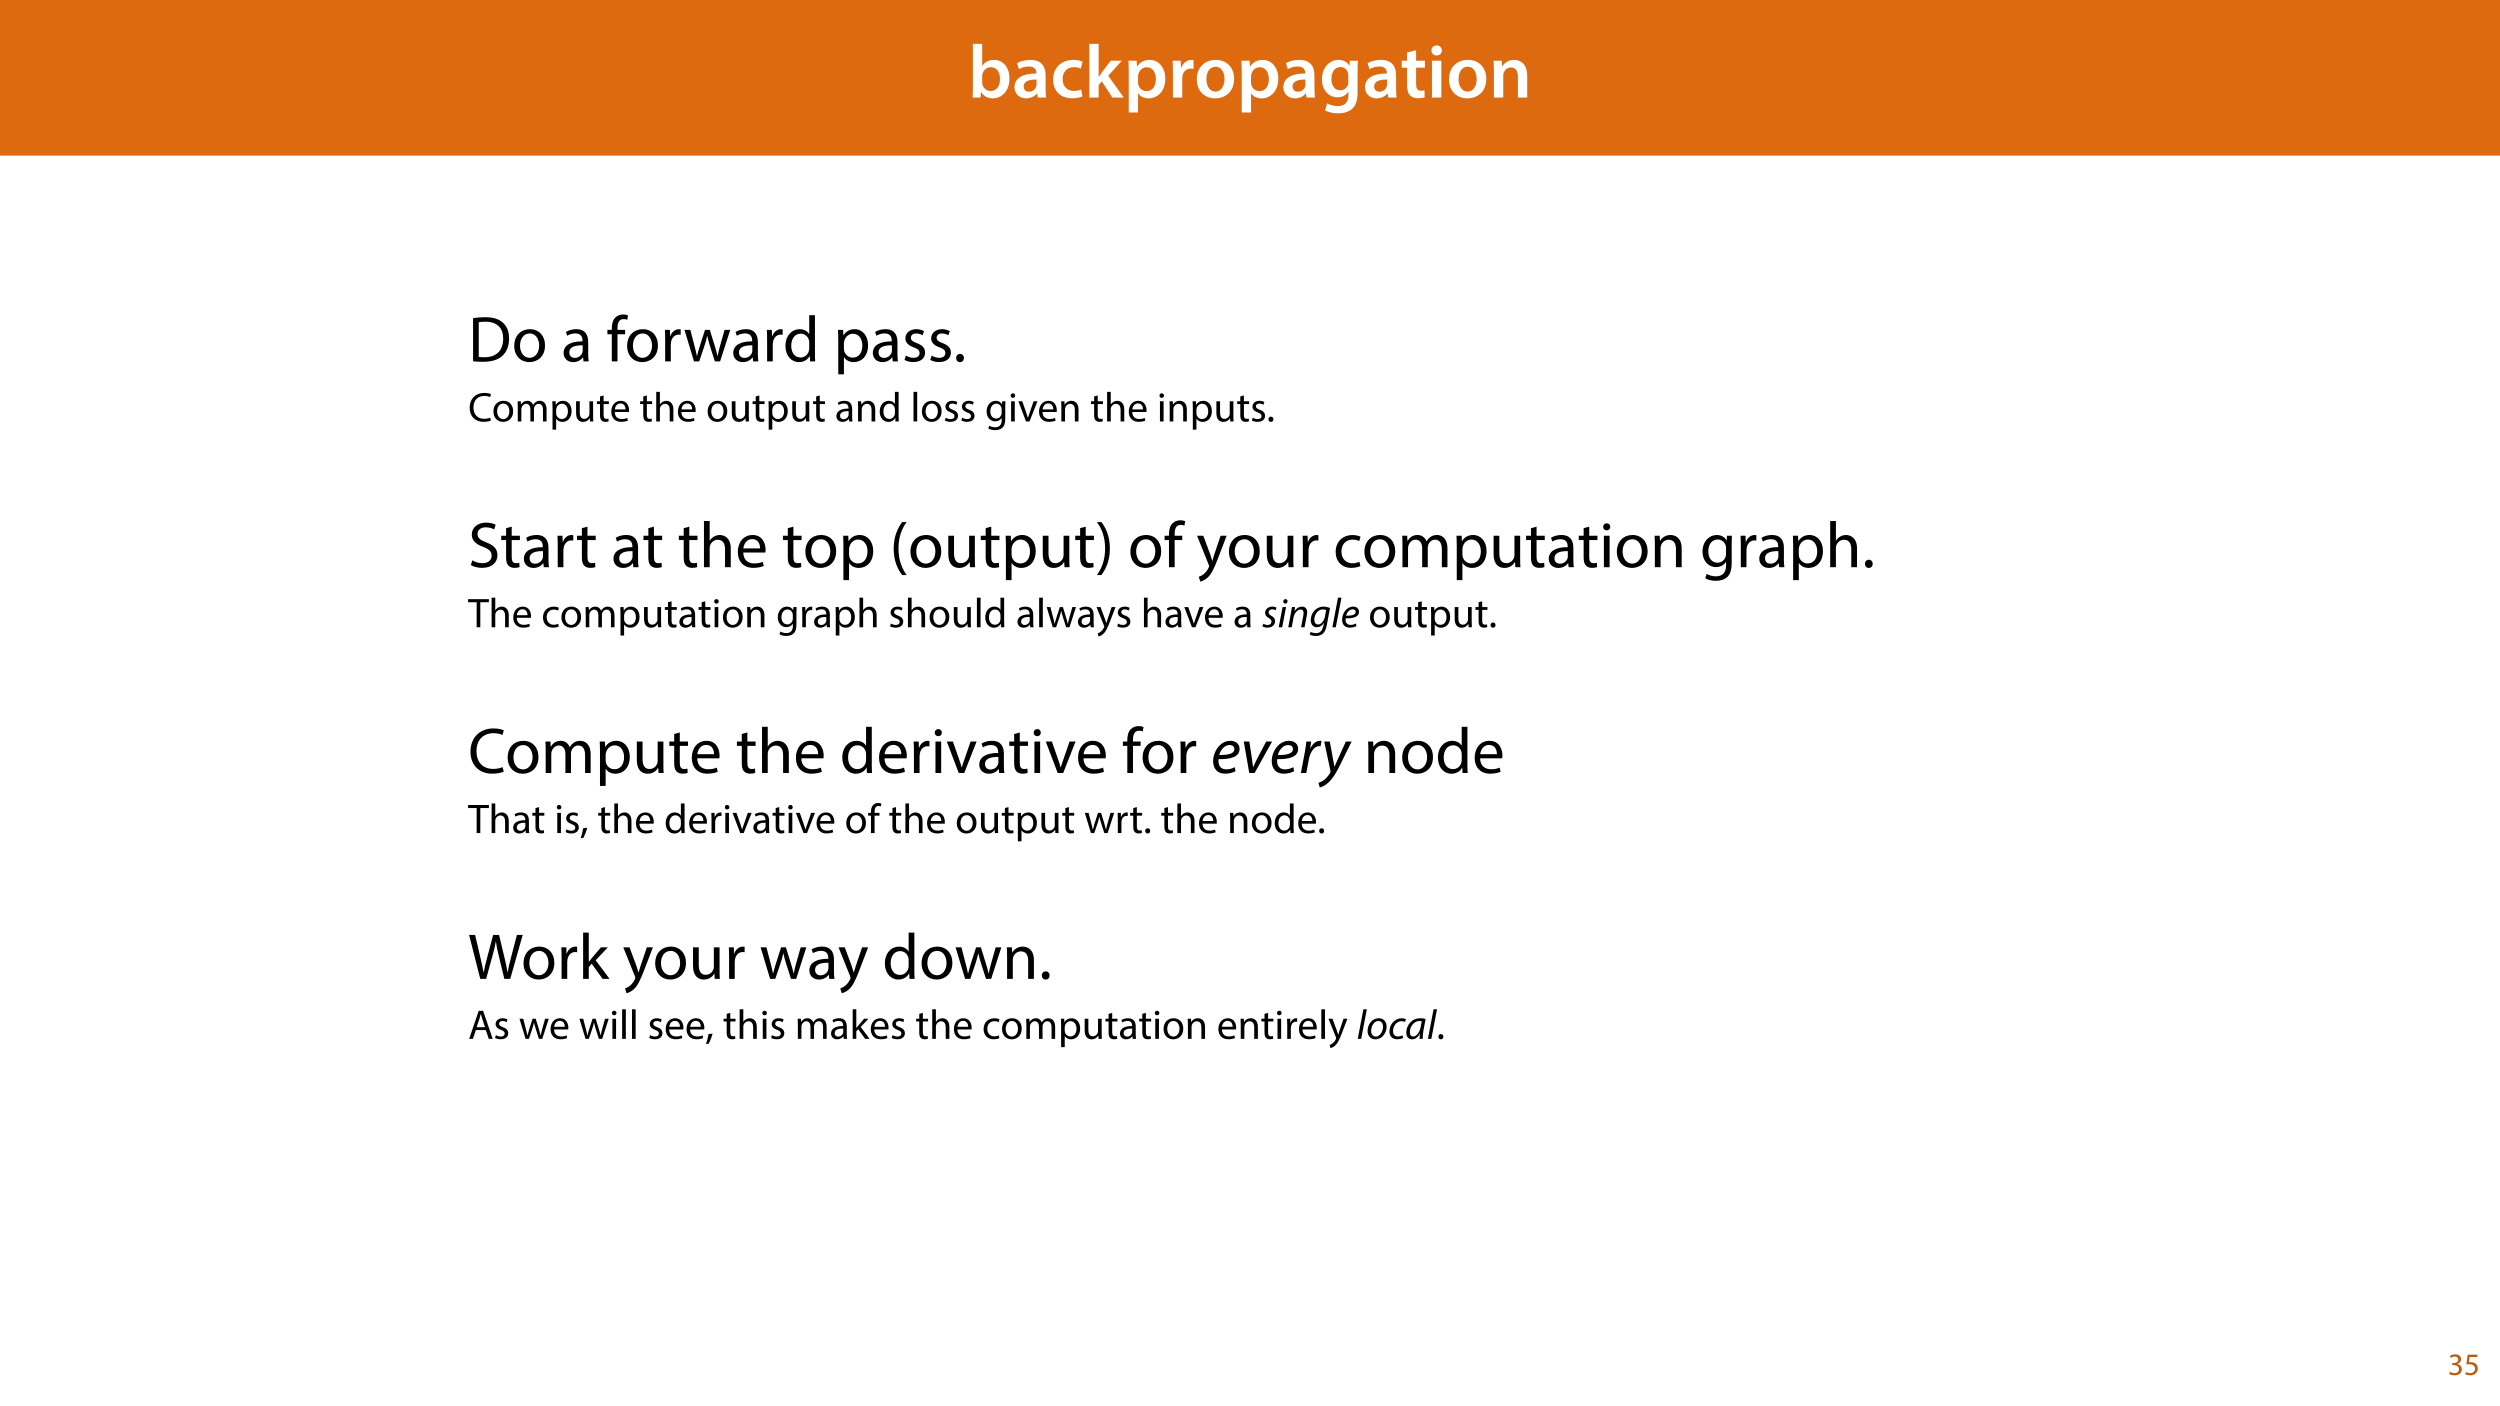 <?xml version="1.0" encoding="UTF-8"?>
<svg xmlns="http://www.w3.org/2000/svg" xmlns:xlink="http://www.w3.org/1999/xlink" width="1920" height="1080" viewBox="0 0 1920 1080">
<defs>
<g>
<g id="glyph-0-0">
<path d="M 9.688 0 L 10.031 -4.234 L 10.156 -4.234 C 12.188 -0.75 15.422 0.641 19.078 0.641 C 25.469 0.641 31.906 -4.406 31.906 -14.562 C 31.953 -23.141 27.031 -28.891 20.125 -28.891 C 15.891 -28.891 12.812 -27.094 11.078 -24.359 L 10.969 -24.359 L 10.969 -41.188 L 3.828 -41.188 L 3.828 -7.953 C 3.828 -5.047 3.719 -1.906 3.594 0 Z M 10.969 -16.234 C 10.969 -16.938 11.078 -17.578 11.188 -18.094 C 12 -21.234 14.609 -23.312 17.516 -23.312 C 22.266 -23.312 24.656 -19.25 24.656 -14.266 C 24.656 -8.578 21.922 -4.984 17.453 -4.984 C 14.391 -4.984 11.891 -7.141 11.141 -9.969 C 11.016 -10.5 10.969 -11.078 10.969 -11.656 Z M 10.969 -16.234 "/>
</g>
<g id="glyph-0-1">
<path d="M 26.156 0 C 25.875 -1.734 25.75 -4.234 25.75 -6.781 L 25.75 -17 C 25.75 -23.141 23.141 -28.891 14.094 -28.891 C 9.625 -28.891 5.969 -27.672 3.891 -26.391 L 5.281 -21.75 C 7.188 -22.969 10.094 -23.844 12.875 -23.844 C 17.859 -23.844 18.625 -20.766 18.625 -18.906 L 18.625 -18.438 C 8.172 -18.5 1.859 -14.906 1.859 -7.766 C 1.859 -3.484 5.047 0.641 10.734 0.641 C 14.391 0.641 17.344 -0.922 19.078 -3.125 L 19.25 -3.125 L 19.719 0 Z M 18.797 -9.922 C 18.797 -9.453 18.734 -8.875 18.562 -8.359 C 17.922 -6.328 15.828 -4.469 12.984 -4.469 C 10.734 -4.469 8.938 -5.734 8.938 -8.531 C 8.938 -12.812 13.75 -13.922 18.797 -13.797 Z M 18.797 -9.922 "/>
</g>
<g id="glyph-0-2">
<path d="M 23.609 -6.141 C 22.219 -5.562 20.469 -5.047 17.984 -5.047 C 13.109 -5.047 9.344 -8.359 9.344 -14.156 C 9.281 -19.312 12.531 -23.312 17.984 -23.312 C 20.531 -23.312 22.219 -22.734 23.375 -22.219 L 24.656 -27.547 C 23.031 -28.297 20.359 -28.891 17.75 -28.891 C 7.828 -28.891 2.031 -22.266 2.031 -13.797 C 2.031 -5.047 7.766 0.578 16.594 0.578 C 20.125 0.578 23.078 -0.172 24.594 -0.875 Z M 23.609 -6.141 "/>
</g>
<g id="glyph-0-3">
<path d="M 10.969 -41.188 L 3.828 -41.188 L 3.828 0 L 10.969 0 L 10.969 -9.625 L 13.391 -12.469 L 21.516 0 L 30.281 0 L 18.328 -16.703 L 28.766 -28.25 L 20.188 -28.25 L 13.344 -19.141 C 12.594 -18.156 11.781 -16.938 11.078 -15.828 L 10.969 -15.828 Z M 10.969 -41.188 "/>
</g>
<g id="glyph-0-4">
<path d="M 3.828 11.484 L 10.969 11.484 L 10.969 -3.125 L 11.078 -3.125 C 12.531 -0.875 15.484 0.641 19.031 0.641 C 25.469 0.641 31.906 -4.297 31.906 -14.5 C 31.906 -23.312 26.5 -28.891 20.016 -28.891 C 15.719 -28.891 12.406 -27.094 10.328 -23.891 L 10.203 -23.891 L 9.859 -28.25 L 3.594 -28.25 C 3.719 -25.578 3.828 -22.562 3.828 -18.844 Z M 10.969 -16.188 C 10.969 -16.766 11.078 -17.406 11.25 -17.984 C 11.953 -21.109 14.672 -23.266 17.625 -23.266 C 22.219 -23.266 24.656 -19.203 24.656 -14.203 C 24.656 -8.641 21.984 -4.875 17.453 -4.875 C 14.438 -4.875 11.891 -6.953 11.188 -9.859 C 11.016 -10.5 10.969 -11.141 10.969 -11.828 Z M 10.969 -16.188 "/>
</g>
<g id="glyph-0-5">
<path d="M 3.828 0 L 10.969 0 L 10.969 -14.609 C 10.969 -15.422 11.078 -16.188 11.188 -16.812 C 11.828 -20.016 14.156 -22.219 17.578 -22.219 C 18.438 -22.219 19.078 -22.094 19.656 -21.984 L 19.656 -28.703 C 19.078 -28.828 18.672 -28.891 17.984 -28.891 C 14.969 -28.891 11.656 -26.859 10.266 -22.859 L 10.031 -22.859 L 9.797 -28.25 L 3.594 -28.25 C 3.766 -25.688 3.828 -22.969 3.828 -19.141 Z M 3.828 0 "/>
</g>
<g id="glyph-0-6">
<path d="M 16.641 -28.891 C 8.125 -28.891 2.031 -23.203 2.031 -13.922 C 2.031 -4.875 8.172 0.641 16.188 0.641 C 23.375 0.641 30.688 -4 30.688 -14.391 C 30.688 -22.969 25.062 -28.891 16.641 -28.891 Z M 16.469 -23.656 C 21.344 -23.656 23.312 -18.625 23.312 -14.203 C 23.312 -8.531 20.469 -4.531 16.406 -4.531 C 12.062 -4.531 9.391 -8.641 9.391 -14.094 C 9.391 -18.797 11.422 -23.656 16.469 -23.656 Z M 16.469 -23.656 "/>
</g>
<g id="glyph-0-7">
<path d="M 23.438 -28.25 L 23.141 -24.469 L 23.031 -24.469 C 21.688 -26.797 19.141 -28.891 14.844 -28.891 C 8.062 -28.891 2.031 -23.266 2.031 -13.984 C 2.031 -5.969 7.016 -0.172 14.031 -0.172 C 17.75 -0.172 20.641 -1.859 22.266 -4.344 L 22.391 -4.344 L 22.391 -1.906 C 22.391 4.172 18.906 6.609 14.266 6.609 C 10.844 6.609 7.828 5.516 6.031 4.469 L 4.469 9.859 C 6.906 11.375 10.734 12.125 14.328 12.125 C 18.219 12.125 22.266 11.312 25.234 8.703 C 28.188 6.031 29.406 1.797 29.406 -4.125 L 29.406 -20.125 C 29.406 -24.016 29.516 -26.328 29.641 -28.25 Z M 22.266 -12.359 C 22.266 -11.547 22.156 -10.562 21.984 -9.797 C 21.172 -7.25 18.844 -5.516 16.188 -5.516 C 11.719 -5.516 9.281 -9.391 9.281 -14.203 C 9.281 -19.953 12.234 -23.438 16.234 -23.438 C 19.25 -23.438 21.281 -21.453 22.047 -18.844 C 22.219 -18.266 22.266 -17.578 22.266 -16.938 Z M 22.266 -12.359 "/>
</g>
<g id="glyph-0-8">
<path d="M 5.047 -34.625 L 5.047 -28.25 L 0.984 -28.25 L 0.984 -22.906 L 5.047 -22.906 L 5.047 -9.625 C 5.047 -5.922 5.734 -3.359 7.25 -1.734 C 8.578 -0.297 10.781 0.578 13.391 0.578 C 15.656 0.578 17.516 0.297 18.562 -0.109 L 18.438 -5.562 C 17.812 -5.391 16.875 -5.219 15.656 -5.219 C 12.938 -5.219 12 -7.016 12 -10.438 L 12 -22.906 L 18.797 -22.906 L 18.797 -28.25 L 12 -28.25 L 12 -36.312 Z M 5.047 -34.625 "/>
</g>
<g id="glyph-0-9">
<path d="M 11.016 0 L 11.016 -28.25 L 3.828 -28.25 L 3.828 0 Z M 7.422 -40.016 C 5.047 -40.016 3.422 -38.344 3.422 -36.141 C 3.422 -33.984 4.984 -32.312 7.359 -32.312 C 9.859 -32.312 11.422 -33.984 11.422 -36.141 C 11.375 -38.344 9.859 -40.016 7.422 -40.016 Z M 7.422 -40.016 "/>
</g>
<g id="glyph-0-10">
<path d="M 3.828 0 L 11.016 0 L 11.016 -16.594 C 11.016 -17.406 11.078 -18.266 11.312 -18.906 C 12.062 -21.047 14.031 -23.078 16.875 -23.078 C 20.766 -23.078 22.266 -20.016 22.266 -15.953 L 22.266 0 L 29.406 0 L 29.406 -16.766 C 29.406 -25.688 24.297 -28.891 19.375 -28.891 C 14.672 -28.891 11.594 -26.219 10.375 -24.016 L 10.203 -24.016 L 9.859 -28.25 L 3.594 -28.25 C 3.766 -25.812 3.828 -23.078 3.828 -19.844 Z M 3.828 0 "/>
</g>
<g id="glyph-1-0">
<path d="M 3.797 -0.094 C 6 0.156 8.594 0.297 11.703 0.297 C 18.25 0.297 23.453 -1.406 26.594 -4.547 C 29.75 -7.656 31.453 -12.156 31.453 -17.656 C 31.453 -23.094 29.703 -27 26.703 -29.75 C 23.75 -32.5 19.297 -33.953 13.047 -33.953 C 9.594 -33.953 6.453 -33.656 3.797 -33.25 Z M 8.156 -30.047 C 9.297 -30.297 11 -30.5 13.25 -30.5 C 22.453 -30.5 26.953 -25.453 26.906 -17.5 C 26.906 -8.406 21.844 -3.203 12.547 -3.203 C 10.844 -3.203 9.25 -3.25 8.156 -3.453 Z M 8.156 -30.047 "/>
</g>
<g id="glyph-1-1">
<path d="M 13.906 -24.75 C 7.203 -24.75 1.906 -20 1.906 -11.906 C 1.906 -4.25 6.953 0.547 13.5 0.547 C 19.344 0.547 25.547 -3.344 25.547 -12.297 C 25.547 -19.703 20.844 -24.75 13.906 -24.75 Z M 13.797 -21.453 C 19 -21.453 21.047 -16.25 21.047 -12.156 C 21.047 -6.703 17.906 -2.75 13.703 -2.75 C 9.406 -2.75 6.344 -6.75 6.344 -12.047 C 6.344 -16.656 8.594 -21.453 13.797 -21.453 Z M 13.797 -21.453 "/>
</g>
<g id="glyph-1-2">
</g>
<g id="glyph-1-3">
<path d="M 21.047 0 C 20.75 -1.656 20.656 -3.703 20.656 -5.797 L 20.656 -14.844 C 20.656 -19.703 18.844 -24.75 11.453 -24.75 C 8.406 -24.75 5.5 -23.906 3.5 -22.594 L 4.5 -19.703 C 6.203 -20.797 8.547 -21.5 10.797 -21.5 C 15.75 -21.5 16.297 -17.906 16.297 -15.906 L 16.297 -15.406 C 6.953 -15.453 1.75 -12.25 1.75 -6.406 C 1.75 -2.906 4.25 0.547 9.156 0.547 C 12.594 0.547 15.203 -1.156 16.547 -3.047 L 16.703 -3.047 L 17.047 0 Z M 16.406 -8.156 C 16.406 -7.703 16.297 -7.203 16.156 -6.75 C 15.453 -4.703 13.453 -2.703 10.297 -2.703 C 8.047 -2.703 6.156 -4.047 6.156 -6.906 C 6.156 -11.594 11.594 -12.453 16.406 -12.344 Z M 16.406 -8.156 "/>
</g>
<g id="glyph-1-4">
<path d="M 8.453 0 L 8.453 -20.844 L 14.297 -20.844 L 14.297 -24.203 L 8.453 -24.203 L 8.453 -25.5 C 8.453 -29.203 9.406 -32.5 13.156 -32.5 C 14.406 -32.5 15.297 -32.25 15.953 -31.953 L 16.547 -35.344 C 15.703 -35.703 14.344 -36.047 12.797 -36.047 C 10.75 -36.047 8.547 -35.406 6.906 -33.797 C 4.844 -31.844 4.094 -28.75 4.094 -25.344 L 4.094 -24.203 L 0.703 -24.203 L 0.703 -20.844 L 4.094 -20.844 L 4.094 0 Z M 8.453 0 "/>
</g>
<g id="glyph-1-5">
<path d="M 3.656 0 L 8 0 L 8 -12.906 C 8 -13.656 8.094 -14.344 8.203 -14.953 C 8.797 -18.25 11 -20.594 14.094 -20.594 C 14.703 -20.594 15.156 -20.547 15.594 -20.453 L 15.594 -24.594 C 15.203 -24.703 14.844 -24.75 14.344 -24.75 C 11.406 -24.75 8.75 -22.703 7.656 -19.453 L 7.453 -19.453 L 7.297 -24.203 L 3.453 -24.203 C 3.594 -21.953 3.656 -19.5 3.656 -16.656 Z M 3.656 0 "/>
</g>
<g id="glyph-1-6">
<path d="M 0.906 -24.203 L 8.203 0 L 12.203 0 L 16.094 -11.5 C 16.953 -14.094 17.703 -16.594 18.297 -19.5 L 18.406 -19.5 C 19 -16.656 19.703 -14.25 20.547 -11.547 L 24.25 0 L 28.25 0 L 36.047 -24.203 L 31.703 -24.203 L 28.25 -12.047 C 27.453 -9.203 26.797 -6.656 26.406 -4.203 L 26.25 -4.203 C 25.703 -6.656 25 -9.203 24.094 -12.094 L 20.344 -24.203 L 16.656 -24.203 L 12.703 -11.844 C 11.906 -9.25 11.094 -6.656 10.547 -4.203 L 10.406 -4.203 C 9.953 -6.703 9.297 -9.203 8.594 -11.906 L 5.406 -24.203 Z M 0.906 -24.203 "/>
</g>
<g id="glyph-1-7">
<path d="M 20.156 -35.5 L 20.156 -21.047 L 20.047 -21.047 C 18.953 -23 16.453 -24.75 12.75 -24.75 C 6.844 -24.75 1.844 -19.797 1.906 -11.75 C 1.906 -4.406 6.406 0.547 12.25 0.547 C 16.203 0.547 19.156 -1.5 20.5 -4.203 L 20.594 -4.203 L 20.797 0 L 24.75 0 C 24.594 -1.656 24.547 -4.094 24.547 -6.25 L 24.547 -35.5 Z M 20.156 -10.156 C 20.156 -9.453 20.094 -8.844 19.953 -8.25 C 19.156 -4.953 16.453 -3 13.5 -3 C 8.75 -3 6.344 -7.047 6.344 -11.953 C 6.344 -17.297 9.047 -21.297 13.594 -21.297 C 16.906 -21.297 19.297 -19 19.953 -16.203 C 20.094 -15.656 20.156 -14.906 20.156 -14.344 Z M 20.156 -10.156 "/>
</g>
<g id="glyph-1-8">
<path d="M 3.656 9.906 L 8 9.906 L 8 -3.25 L 8.094 -3.25 C 9.547 -0.844 12.344 0.547 15.547 0.547 C 21.25 0.547 26.547 -3.75 26.547 -12.453 C 26.547 -19.797 22.156 -24.75 16.297 -24.75 C 12.344 -24.75 9.5 -23 7.703 -20.047 L 7.594 -20.047 L 7.406 -24.203 L 3.453 -24.203 C 3.547 -21.906 3.656 -19.406 3.656 -16.297 Z M 8 -14 C 8 -14.594 8.156 -15.25 8.297 -15.797 C 9.156 -19.094 11.953 -21.25 14.953 -21.25 C 19.594 -21.25 22.156 -17.094 22.156 -12.25 C 22.156 -6.703 19.453 -2.906 14.797 -2.906 C 11.656 -2.906 9 -5 8.203 -8.047 C 8.094 -8.594 8 -9.203 8 -9.844 Z M 8 -14 "/>
</g>
<g id="glyph-1-9">
<path d="M 1.953 -1.156 C 3.656 -0.156 6.094 0.5 8.75 0.5 C 14.5 0.5 17.797 -2.5 17.797 -6.75 C 17.797 -10.344 15.656 -12.453 11.453 -14.047 C 8.297 -15.25 6.844 -16.156 6.844 -18.156 C 6.844 -19.953 8.297 -21.453 10.906 -21.453 C 13.156 -21.453 14.906 -20.656 15.844 -20.047 L 16.953 -23.25 C 15.594 -24.047 13.453 -24.75 11 -24.75 C 5.797 -24.75 2.656 -21.547 2.656 -17.656 C 2.656 -14.75 4.703 -12.344 9.047 -10.797 C 12.297 -9.594 13.547 -8.453 13.547 -6.344 C 13.547 -4.344 12.047 -2.75 8.844 -2.75 C 6.656 -2.75 4.344 -3.656 3.047 -4.5 Z M 1.953 -1.156 "/>
</g>
<g id="glyph-1-10">
<path d="M 5.547 0.547 C 7.406 0.547 8.547 -0.797 8.547 -2.594 C 8.547 -4.453 7.344 -5.75 5.594 -5.75 C 3.844 -5.75 2.594 -4.453 2.594 -2.594 C 2.594 -0.797 3.797 0.547 5.547 0.547 Z M 5.547 0.547 "/>
</g>
<g id="glyph-1-11">
<path d="M 2.094 -1.656 C 3.906 -0.453 7.453 0.5 10.703 0.5 C 18.656 0.5 22.5 -4 22.5 -9.203 C 22.5 -14.156 19.594 -16.906 13.906 -19.094 C 9.25 -20.906 7.203 -22.453 7.203 -25.594 C 7.203 -27.906 8.953 -30.656 13.547 -30.656 C 16.594 -30.656 18.844 -29.656 19.953 -29.047 L 21.156 -32.594 C 19.656 -33.453 17.156 -34.25 13.703 -34.25 C 7.156 -34.25 2.797 -30.344 2.797 -25.094 C 2.797 -20.344 6.203 -17.5 11.703 -15.547 C 16.25 -13.797 18.047 -12 18.047 -8.844 C 18.047 -5.453 15.453 -3.094 11 -3.094 C 8 -3.094 5.156 -4.094 3.203 -5.297 Z M 2.094 -1.656 "/>
</g>
<g id="glyph-1-12">
<path d="M 4.656 -30 L 4.656 -24.203 L 0.906 -24.203 L 0.906 -20.844 L 4.656 -20.844 L 4.656 -7.656 C 4.656 -4.797 5.094 -2.656 6.344 -1.344 C 7.406 -0.156 9.047 0.5 11.094 0.5 C 12.797 0.5 14.156 0.25 15 -0.094 L 14.797 -3.406 C 14.25 -3.25 13.406 -3.094 12.25 -3.094 C 9.797 -3.094 8.953 -4.797 8.953 -7.797 L 8.953 -20.844 L 15.25 -20.844 L 15.25 -24.203 L 8.953 -24.203 L 8.953 -31.156 Z M 4.656 -30 "/>
</g>
<g id="glyph-1-13">
<path d="M 3.656 0 L 8.047 0 L 8.047 -14.594 C 8.047 -15.453 8.094 -16.094 8.344 -16.703 C 9.156 -19.094 11.406 -21.094 14.25 -21.094 C 18.406 -21.094 19.844 -17.797 19.844 -13.906 L 19.844 0 L 24.25 0 L 24.25 -14.406 C 24.25 -22.75 19.047 -24.75 15.797 -24.75 C 14.156 -24.75 12.594 -24.25 11.297 -23.5 C 9.953 -22.75 8.844 -21.656 8.156 -20.406 L 8.047 -20.406 L 8.047 -35.5 L 3.656 -35.5 Z M 3.656 0 "/>
</g>
<g id="glyph-1-14">
<path d="M 23.094 -11.297 C 23.156 -11.75 23.25 -12.453 23.25 -13.344 C 23.25 -17.797 21.156 -24.75 13.25 -24.75 C 6.203 -24.75 1.906 -19 1.906 -11.703 C 1.906 -4.406 6.344 0.5 13.797 0.5 C 17.656 0.5 20.297 -0.297 21.844 -1 L 21.094 -4.156 C 19.453 -3.453 17.547 -2.906 14.406 -2.906 C 10 -2.906 6.203 -5.344 6.094 -11.297 Z M 6.156 -14.453 C 6.5 -17.5 8.453 -21.594 12.906 -21.594 C 17.844 -21.594 19.047 -17.25 19 -14.453 Z M 6.156 -14.453 "/>
</g>
<g id="glyph-1-15">
<path d="M 9.75 -34.703 C 6.594 -30.5 3.25 -24.094 3.203 -14.25 C 3.203 -4.5 6.594 1.906 9.75 6.047 L 13.203 6.047 C 9.656 1.047 6.906 -5.344 6.906 -14.25 C 6.906 -23.297 9.547 -29.797 13.203 -34.703 Z M 9.75 -34.703 "/>
</g>
<g id="glyph-1-16">
<path d="M 23.906 -24.203 L 19.5 -24.203 L 19.5 -9.344 C 19.5 -8.547 19.344 -7.75 19.094 -7.094 C 18.297 -5.156 16.25 -3.094 13.297 -3.094 C 9.297 -3.094 7.906 -6.203 7.906 -10.797 L 7.906 -24.203 L 3.5 -24.203 L 3.5 -10.047 C 3.5 -1.547 8.047 0.547 11.844 0.547 C 16.156 0.547 18.703 -2 19.844 -3.953 L 19.953 -3.953 L 20.203 0 L 24.094 0 C 23.953 -1.906 23.906 -4.094 23.906 -6.594 Z M 23.906 -24.203 "/>
</g>
<g id="glyph-1-17">
<path d="M 4.406 6.047 C 7.594 1.797 10.953 -4.547 10.953 -14.344 C 10.953 -24.203 7.594 -30.594 4.406 -34.703 L 1 -34.703 C 4.594 -29.75 7.297 -23.344 7.297 -14.406 C 7.297 -5.406 4.547 1.094 1 6.047 Z M 4.406 6.047 "/>
</g>
<g id="glyph-1-18">
<path d="M 0.453 -24.203 L 9.406 -1.906 C 9.594 -1.344 9.703 -1 9.703 -0.75 C 9.703 -0.5 9.547 -0.156 9.344 0.297 C 8.344 2.547 6.844 4.25 5.656 5.203 C 4.344 6.297 2.906 7 1.797 7.344 L 2.906 11.047 C 4 10.844 6.156 10.094 8.297 8.203 C 11.297 5.594 13.453 1.344 16.594 -6.953 L 23.203 -24.203 L 18.547 -24.203 L 13.75 -10 C 13.156 -8.25 12.656 -6.406 12.203 -4.953 L 12.094 -4.953 C 11.703 -6.406 11.094 -8.297 10.547 -9.906 L 5.25 -24.203 Z M 0.453 -24.203 "/>
</g>
<g id="glyph-1-19">
<path d="M 20.156 -4.203 C 18.906 -3.656 17.25 -3 14.75 -3 C 9.953 -3 6.344 -6.453 6.344 -12.047 C 6.344 -17.094 9.344 -21.203 14.906 -21.203 C 17.297 -21.203 18.953 -20.656 20 -20.047 L 21 -23.453 C 19.797 -24.047 17.5 -24.703 14.906 -24.703 C 7 -24.703 1.906 -19.297 1.906 -11.844 C 1.906 -4.453 6.656 0.5 13.953 0.5 C 17.203 0.5 19.75 -0.297 20.906 -0.906 Z M 20.156 -4.203 "/>
</g>
<g id="glyph-1-20">
<path d="M 3.656 0 L 7.953 0 L 7.953 -14.594 C 7.953 -15.344 8.047 -16.094 8.297 -16.75 C 9 -18.953 11 -21.156 13.75 -21.156 C 17.094 -21.156 18.797 -18.344 18.797 -14.5 L 18.797 0 L 23.094 0 L 23.094 -14.953 C 23.094 -15.75 23.25 -16.547 23.453 -17.156 C 24.203 -19.297 26.156 -21.156 28.656 -21.156 C 32.203 -21.156 33.906 -18.344 33.906 -13.703 L 33.906 0 L 38.203 0 L 38.203 -14.25 C 38.203 -22.656 33.453 -24.75 30.25 -24.75 C 27.953 -24.75 26.344 -24.156 24.906 -23.047 C 23.906 -22.297 22.953 -21.25 22.203 -19.906 L 22.094 -19.906 C 21.047 -22.75 18.547 -24.75 15.25 -24.75 C 11.25 -24.75 9 -22.594 7.656 -20.297 L 7.5 -20.297 L 7.297 -24.203 L 3.453 -24.203 C 3.594 -22.203 3.656 -20.156 3.656 -17.656 Z M 3.656 0 "/>
</g>
<g id="glyph-1-21">
<path d="M 8.047 0 L 8.047 -24.203 L 3.656 -24.203 L 3.656 0 Z M 5.844 -33.75 C 4.25 -33.75 3.094 -32.547 3.094 -31 C 3.094 -29.5 4.203 -28.297 5.75 -28.297 C 7.5 -28.297 8.594 -29.5 8.547 -31 C 8.547 -32.547 7.5 -33.75 5.844 -33.75 Z M 5.844 -33.75 "/>
</g>
<g id="glyph-1-22">
<path d="M 3.656 0 L 8.047 0 L 8.047 -14.547 C 8.047 -15.297 8.156 -16.047 8.344 -16.594 C 9.094 -19.047 11.344 -21.094 14.25 -21.094 C 18.406 -21.094 19.844 -17.844 19.844 -13.953 L 19.844 0 L 24.25 0 L 24.25 -14.453 C 24.25 -22.75 19.047 -24.75 15.703 -24.75 C 11.703 -24.75 8.906 -22.5 7.703 -20.203 L 7.594 -20.203 L 7.344 -24.203 L 3.453 -24.203 C 3.594 -22.203 3.656 -20.156 3.656 -17.656 Z M 3.656 0 "/>
</g>
<g id="glyph-1-23">
<path d="M 20.656 -24.203 L 20.453 -20.547 L 20.344 -20.547 C 19.297 -22.547 17 -24.75 12.797 -24.75 C 7.25 -24.75 1.906 -20.094 1.906 -11.906 C 1.906 -5.203 6.203 -0.094 12.203 -0.094 C 15.953 -0.094 18.547 -1.906 19.906 -4.156 L 20 -4.156 L 20 -1.453 C 20 4.656 16.703 7 12.203 7 C 9.203 7 6.703 6.094 5.094 5.094 L 4 8.453 C 5.953 9.75 9.156 10.453 12.047 10.453 C 15.094 10.453 18.5 9.75 20.844 7.547 C 23.203 5.453 24.297 2.047 24.297 -3.5 L 24.297 -17.547 C 24.297 -20.5 24.406 -22.453 24.5 -24.203 Z M 19.953 -10.297 C 19.953 -9.547 19.844 -8.703 19.594 -7.953 C 18.656 -5.156 16.203 -3.453 13.5 -3.453 C 8.75 -3.453 6.344 -7.406 6.344 -12.156 C 6.344 -17.75 9.344 -21.297 13.547 -21.297 C 16.75 -21.297 18.906 -19.203 19.703 -16.656 C 19.906 -16.047 19.953 -15.406 19.953 -14.656 Z M 19.953 -10.297 "/>
</g>
<g id="glyph-1-24">
<path d="M 26.453 -4.547 C 24.703 -3.703 22 -3.156 19.344 -3.156 C 11.156 -3.156 6.406 -8.453 6.406 -16.703 C 6.406 -25.547 11.656 -30.594 19.547 -30.594 C 22.344 -30.594 24.703 -30 26.344 -29.203 L 27.406 -32.75 C 26.25 -33.344 23.594 -34.25 19.406 -34.25 C 8.953 -34.25 1.797 -27.094 1.797 -16.547 C 1.797 -5.5 8.953 0.5 18.453 0.5 C 22.547 0.5 25.75 -0.297 27.344 -1.094 Z M 26.453 -4.547 "/>
</g>
<g id="glyph-1-25">
<path d="M 0.656 -24.203 L 9.844 0 L 14.047 0 L 23.547 -24.203 L 18.953 -24.203 L 14.25 -10.594 C 13.453 -8.406 12.75 -6.406 12.203 -4.406 L 12.047 -4.406 C 11.547 -6.406 10.906 -8.406 10.094 -10.594 L 5.344 -24.203 Z M 0.656 -24.203 "/>
</g>
<g id="glyph-1-26">
<path d="M 13.844 0 L 18.656 -17.547 C 19.906 -21.906 20.656 -25.203 21.25 -28.547 L 21.344 -28.547 C 21.797 -25.156 22.5 -21.844 23.547 -17.547 L 27.797 0 L 32.344 0 L 41.906 -33.703 L 37.453 -33.703 L 33 -16.703 C 31.953 -12.5 31 -8.75 30.297 -5.047 L 30.203 -5.047 C 29.703 -8.594 28.797 -12.594 27.844 -16.594 L 23.75 -33.703 L 19.203 -33.703 L 14.703 -16.703 C 13.547 -12.344 12.5 -8.344 11.953 -5 L 11.844 -5 C 11.25 -8.25 10.344 -12.453 9.344 -16.656 L 5.344 -33.703 L 0.75 -33.703 L 9.297 0 Z M 13.844 0 "/>
</g>
<g id="glyph-1-27">
<path d="M 8 -35.5 L 3.656 -35.5 L 3.656 0 L 8 0 L 8 -9.094 L 10.25 -11.594 L 18.594 0 L 23.953 0 L 13.297 -14.25 L 22.656 -24.203 L 17.344 -24.203 L 10.25 -15.844 C 9.547 -15 8.703 -13.953 8.094 -13.094 L 8 -13.094 Z M 8 -35.5 "/>
</g>
<g id="glyph-2-0">
<path d="M 16.922 -2.906 C 15.812 -2.375 14.078 -2.016 12.391 -2.016 C 7.141 -2.016 4.094 -5.406 4.094 -10.688 C 4.094 -16.359 7.453 -19.578 12.516 -19.578 C 14.297 -19.578 15.812 -19.203 16.859 -18.688 L 17.531 -20.953 C 16.797 -21.344 15.109 -21.922 12.422 -21.922 C 5.734 -21.922 1.156 -17.344 1.156 -10.594 C 1.156 -3.516 5.734 0.312 11.812 0.312 C 14.438 0.312 16.484 -0.188 17.5 -0.703 Z M 16.922 -2.906 "/>
</g>
<g id="glyph-2-1">
<path d="M 8.891 -15.844 C 4.609 -15.844 1.219 -12.797 1.219 -7.609 C 1.219 -2.719 4.453 0.359 8.641 0.359 C 12.391 0.359 16.359 -2.141 16.359 -7.875 C 16.359 -12.609 13.344 -15.844 8.891 -15.844 Z M 8.828 -13.734 C 12.156 -13.734 13.469 -10.406 13.469 -7.781 C 13.469 -4.281 11.453 -1.766 8.766 -1.766 C 6.016 -1.766 4.062 -4.312 4.062 -7.719 C 4.062 -10.656 5.5 -13.734 8.828 -13.734 Z M 8.828 -13.734 "/>
</g>
<g id="glyph-2-2">
<path d="M 2.344 0 L 5.094 0 L 5.094 -9.344 C 5.094 -9.828 5.156 -10.297 5.312 -10.719 C 5.766 -12.125 7.047 -13.531 8.797 -13.531 C 10.938 -13.531 12.031 -11.75 12.031 -9.281 L 12.031 0 L 14.781 0 L 14.781 -9.562 C 14.781 -10.078 14.875 -10.594 15.016 -10.969 C 15.484 -12.359 16.734 -13.531 18.344 -13.531 C 20.609 -13.531 21.703 -11.75 21.703 -8.766 L 21.703 0 L 24.453 0 L 24.453 -9.125 C 24.453 -14.5 21.406 -15.844 19.359 -15.844 C 17.891 -15.844 16.859 -15.453 15.938 -14.75 C 15.297 -14.266 14.688 -13.594 14.203 -12.734 L 14.141 -12.734 C 13.469 -14.562 11.875 -15.844 9.766 -15.844 C 7.203 -15.844 5.766 -14.469 4.891 -12.984 L 4.797 -12.984 L 4.672 -15.484 L 2.203 -15.484 C 2.297 -14.203 2.344 -12.891 2.344 -11.297 Z M 2.344 0 "/>
</g>
<g id="glyph-2-3">
<path d="M 2.344 6.344 L 5.125 6.344 L 5.125 -2.078 L 5.188 -2.078 C 6.109 -0.547 7.906 0.359 9.953 0.359 C 13.594 0.359 16.984 -2.406 16.984 -7.969 C 16.984 -12.672 14.172 -15.844 10.438 -15.844 C 7.906 -15.844 6.078 -14.719 4.922 -12.828 L 4.859 -12.828 L 4.734 -15.484 L 2.203 -15.484 C 2.266 -14.016 2.344 -12.422 2.344 -10.438 Z M 5.125 -8.953 C 5.125 -9.344 5.219 -9.766 5.312 -10.109 C 5.859 -12.219 7.641 -13.594 9.562 -13.594 C 12.547 -13.594 14.172 -10.938 14.172 -7.844 C 14.172 -4.281 12.453 -1.859 9.469 -1.859 C 7.453 -1.859 5.766 -3.203 5.25 -5.156 C 5.188 -5.5 5.125 -5.891 5.125 -6.297 Z M 5.125 -8.953 "/>
</g>
<g id="glyph-2-4">
<path d="M 15.297 -15.484 L 12.484 -15.484 L 12.484 -5.984 C 12.484 -5.469 12.391 -4.953 12.219 -4.547 C 11.719 -3.297 10.406 -1.984 8.516 -1.984 C 5.953 -1.984 5.062 -3.969 5.062 -6.906 L 5.062 -15.484 L 2.234 -15.484 L 2.234 -6.438 C 2.234 -0.984 5.156 0.359 7.578 0.359 C 10.344 0.359 11.969 -1.281 12.703 -2.531 L 12.766 -2.531 L 12.922 0 L 15.422 0 C 15.328 -1.219 15.297 -2.625 15.297 -4.219 Z M 15.297 -15.484 "/>
</g>
<g id="glyph-2-5">
<path d="M 2.969 -19.203 L 2.969 -15.484 L 0.578 -15.484 L 0.578 -13.344 L 2.969 -13.344 L 2.969 -4.891 C 2.969 -3.078 3.266 -1.703 4.062 -0.859 C 4.734 -0.094 5.797 0.312 7.109 0.312 C 8.188 0.312 9.062 0.156 9.594 -0.062 L 9.469 -2.172 C 9.125 -2.078 8.578 -1.984 7.844 -1.984 C 6.266 -1.984 5.734 -3.078 5.734 -4.984 L 5.734 -13.344 L 9.766 -13.344 L 9.766 -15.484 L 5.734 -15.484 L 5.734 -19.938 Z M 2.969 -19.203 "/>
</g>
<g id="glyph-2-6">
<path d="M 14.781 -7.234 C 14.812 -7.516 14.875 -7.969 14.875 -8.547 C 14.875 -11.391 13.531 -15.844 8.484 -15.844 C 3.969 -15.844 1.219 -12.156 1.219 -7.484 C 1.219 -2.812 4.062 0.312 8.828 0.312 C 11.297 0.312 12.984 -0.188 13.984 -0.641 L 13.5 -2.656 C 12.453 -2.203 11.234 -1.859 9.219 -1.859 C 6.406 -1.859 3.969 -3.422 3.906 -7.234 Z M 3.938 -9.25 C 4.156 -11.203 5.406 -13.828 8.25 -13.828 C 11.422 -13.828 12.188 -11.047 12.156 -9.25 Z M 3.938 -9.25 "/>
</g>
<g id="glyph-2-7">
</g>
<g id="glyph-2-8">
<path d="M 2.344 0 L 5.156 0 L 5.156 -9.344 C 5.156 -9.891 5.188 -10.297 5.344 -10.688 C 5.859 -12.219 7.297 -13.5 9.125 -13.5 C 11.781 -13.5 12.703 -11.391 12.703 -8.891 L 12.703 0 L 15.516 0 L 15.516 -9.219 C 15.516 -14.562 12.188 -15.844 10.109 -15.844 C 9.062 -15.844 8.062 -15.516 7.234 -15.047 C 6.375 -14.562 5.656 -13.859 5.219 -13.062 L 5.156 -13.062 L 5.156 -22.719 L 2.344 -22.719 Z M 2.344 0 "/>
</g>
<g id="glyph-2-9">
<path d="M 13.469 0 C 13.281 -1.062 13.219 -2.375 13.219 -3.719 L 13.219 -9.5 C 13.219 -12.609 12.062 -15.844 7.328 -15.844 C 5.375 -15.844 3.516 -15.297 2.234 -14.469 L 2.875 -12.609 C 3.969 -13.312 5.469 -13.766 6.906 -13.766 C 10.078 -13.766 10.438 -11.453 10.438 -10.172 L 10.438 -9.859 C 4.453 -9.891 1.125 -7.844 1.125 -4.094 C 1.125 -1.859 2.719 0.359 5.859 0.359 C 8.062 0.359 9.734 -0.734 10.594 -1.953 L 10.688 -1.953 L 10.906 0 Z M 10.5 -5.219 C 10.5 -4.922 10.438 -4.609 10.344 -4.312 C 9.891 -3.016 8.609 -1.734 6.594 -1.734 C 5.156 -1.734 3.938 -2.594 3.938 -4.422 C 3.938 -7.422 7.422 -7.969 10.5 -7.906 Z M 10.5 -5.219 "/>
</g>
<g id="glyph-2-10">
<path d="M 2.344 0 L 5.156 0 L 5.156 -9.312 C 5.156 -9.797 5.219 -10.266 5.344 -10.625 C 5.828 -12.188 7.266 -13.5 9.125 -13.5 C 11.781 -13.5 12.703 -11.422 12.703 -8.922 L 12.703 0 L 15.516 0 L 15.516 -9.25 C 15.516 -14.562 12.188 -15.844 10.047 -15.844 C 7.484 -15.844 5.703 -14.406 4.922 -12.922 L 4.859 -12.922 L 4.703 -15.484 L 2.203 -15.484 C 2.297 -14.203 2.344 -12.891 2.344 -11.297 Z M 2.344 0 "/>
</g>
<g id="glyph-2-11">
<path d="M 12.891 -22.719 L 12.891 -13.469 L 12.828 -13.469 C 12.125 -14.719 10.531 -15.844 8.156 -15.844 C 4.391 -15.844 1.188 -12.672 1.219 -7.516 C 1.219 -2.812 4.094 0.359 7.844 0.359 C 10.375 0.359 12.25 -0.953 13.125 -2.688 L 13.188 -2.688 L 13.312 0 L 15.844 0 C 15.75 -1.062 15.719 -2.625 15.719 -4 L 15.719 -22.719 Z M 12.891 -6.5 C 12.891 -6.047 12.859 -5.656 12.766 -5.281 C 12.25 -3.172 10.531 -1.922 8.641 -1.922 C 5.594 -1.922 4.062 -4.516 4.062 -7.641 C 4.062 -11.078 5.797 -13.625 8.703 -13.625 C 10.812 -13.625 12.359 -12.156 12.766 -10.375 C 12.859 -10.016 12.891 -9.531 12.891 -9.188 Z M 12.891 -6.5 "/>
</g>
<g id="glyph-2-12">
<path d="M 2.344 0 L 5.156 0 L 5.156 -22.719 L 2.344 -22.719 Z M 2.344 0 "/>
</g>
<g id="glyph-2-13">
<path d="M 1.25 -0.734 C 2.344 -0.094 3.906 0.312 5.594 0.312 C 9.281 0.312 11.391 -1.594 11.391 -4.312 C 11.391 -6.625 10.016 -7.969 7.328 -8.984 C 5.312 -9.766 4.391 -10.344 4.391 -11.609 C 4.391 -12.766 5.312 -13.734 6.969 -13.734 C 8.422 -13.734 9.531 -13.219 10.141 -12.828 L 10.844 -14.875 C 9.984 -15.391 8.609 -15.844 7.047 -15.844 C 3.719 -15.844 1.703 -13.797 1.703 -11.297 C 1.703 -9.438 3.016 -7.906 5.797 -6.906 C 7.875 -6.141 8.672 -5.406 8.672 -4.062 C 8.672 -2.781 7.719 -1.766 5.656 -1.766 C 4.25 -1.766 2.781 -2.344 1.953 -2.875 Z M 1.25 -0.734 "/>
</g>
<g id="glyph-2-14">
<path d="M 13.219 -15.484 L 13.094 -13.156 L 13.031 -13.156 C 12.359 -14.438 10.875 -15.844 8.188 -15.844 C 4.641 -15.844 1.219 -12.859 1.219 -7.609 C 1.219 -3.328 3.969 -0.062 7.812 -0.062 C 10.203 -0.062 11.875 -1.219 12.734 -2.656 L 12.797 -2.656 L 12.797 -0.922 C 12.797 2.969 10.688 4.484 7.812 4.484 C 5.891 4.484 4.281 3.906 3.266 3.266 L 2.562 5.406 C 3.812 6.234 5.859 6.688 7.719 6.688 C 9.656 6.688 11.844 6.234 13.344 4.828 C 14.844 3.484 15.547 1.312 15.547 -2.234 L 15.547 -11.234 C 15.547 -13.125 15.609 -14.375 15.688 -15.484 Z M 12.766 -6.594 C 12.766 -6.109 12.703 -5.562 12.547 -5.094 C 11.938 -3.297 10.375 -2.203 8.641 -2.203 C 5.594 -2.203 4.062 -4.734 4.062 -7.781 C 4.062 -11.359 5.984 -13.625 8.672 -13.625 C 10.719 -13.625 12.094 -12.281 12.609 -10.656 C 12.734 -10.266 12.766 -9.859 12.766 -9.375 Z M 12.766 -6.594 "/>
</g>
<g id="glyph-2-15">
<path d="M 5.156 0 L 5.156 -15.484 L 2.344 -15.484 L 2.344 0 Z M 3.75 -21.594 C 2.719 -21.594 1.984 -20.828 1.984 -19.844 C 1.984 -18.875 2.688 -18.109 3.688 -18.109 C 4.797 -18.109 5.5 -18.875 5.469 -19.844 C 5.469 -20.828 4.797 -21.594 3.75 -21.594 Z M 3.75 -21.594 "/>
</g>
<g id="glyph-2-16">
<path d="M 0.422 -15.484 L 6.297 0 L 8.984 0 L 15.078 -15.484 L 12.125 -15.484 L 9.125 -6.781 C 8.609 -5.375 8.156 -4.094 7.812 -2.812 L 7.719 -2.812 C 7.391 -4.094 6.969 -5.375 6.469 -6.781 L 3.422 -15.484 Z M 0.422 -15.484 "/>
</g>
<g id="glyph-2-17">
<path d="M 3.547 0.359 C 4.734 0.359 5.469 -0.516 5.469 -1.656 C 5.469 -2.844 4.703 -3.688 3.578 -3.688 C 2.469 -3.688 1.656 -2.844 1.656 -1.656 C 1.656 -0.516 2.438 0.359 3.547 0.359 Z M 3.547 0.359 "/>
</g>
<g id="glyph-2-18">
<path d="M 6.531 0 L 9.344 0 L 9.344 -19.203 L 15.938 -19.203 L 15.938 -21.562 L -0.031 -21.562 L -0.031 -19.203 L 6.531 -19.203 Z M 6.531 0 "/>
</g>
<g id="glyph-2-19">
<path d="M 12.891 -2.688 C 12.094 -2.344 11.047 -1.922 9.438 -1.922 C 6.375 -1.922 4.062 -4.125 4.062 -7.719 C 4.062 -10.938 5.984 -13.562 9.531 -13.562 C 11.078 -13.562 12.125 -13.219 12.797 -12.828 L 13.438 -15.016 C 12.672 -15.391 11.203 -15.812 9.531 -15.812 C 4.484 -15.812 1.219 -12.359 1.219 -7.578 C 1.219 -2.844 4.25 0.312 8.922 0.312 C 11.016 0.312 12.641 -0.188 13.375 -0.578 Z M 12.891 -2.688 "/>
</g>
<g id="glyph-2-20">
<path d="M 2.344 0 L 5.125 0 L 5.125 -8.25 C 5.125 -8.734 5.188 -9.188 5.25 -9.562 C 5.625 -11.688 7.047 -13.188 9.031 -13.188 C 9.406 -13.188 9.703 -13.156 9.984 -13.094 L 9.984 -15.75 C 9.734 -15.812 9.5 -15.844 9.188 -15.844 C 7.297 -15.844 5.594 -14.531 4.891 -12.453 L 4.766 -12.453 L 4.672 -15.484 L 2.203 -15.484 C 2.297 -14.047 2.344 -12.484 2.344 -10.656 Z M 2.344 0 "/>
</g>
<g id="glyph-2-21">
<path d="M 0.578 -15.484 L 5.25 0 L 7.812 0 L 10.297 -7.359 C 10.844 -9.031 11.328 -10.625 11.719 -12.484 L 11.781 -12.484 C 12.156 -10.656 12.609 -9.125 13.156 -7.391 L 15.516 0 L 18.078 0 L 23.078 -15.484 L 20.281 -15.484 L 18.078 -7.719 C 17.562 -5.891 17.156 -4.25 16.891 -2.688 L 16.797 -2.688 C 16.453 -4.25 16 -5.891 15.422 -7.75 L 13.031 -15.484 L 10.656 -15.484 L 8.125 -7.578 C 7.609 -5.922 7.109 -4.25 6.75 -2.688 L 6.656 -2.688 C 6.375 -4.281 5.953 -5.891 5.5 -7.609 L 3.453 -15.484 Z M 0.578 -15.484 "/>
</g>
<g id="glyph-2-22">
<path d="M 0.281 -15.484 L 6.016 -1.219 C 6.141 -0.859 6.203 -0.641 6.203 -0.484 C 6.203 -0.312 6.109 -0.094 5.984 0.188 C 5.344 1.625 4.391 2.719 3.609 3.328 C 2.781 4.031 1.859 4.484 1.156 4.703 L 1.859 7.078 C 2.562 6.938 3.938 6.469 5.312 5.25 C 7.234 3.578 8.609 0.859 10.625 -4.453 L 14.844 -15.484 L 11.875 -15.484 L 8.797 -6.406 C 8.422 -5.281 8.094 -4.094 7.812 -3.172 L 7.75 -3.172 C 7.484 -4.094 7.109 -5.312 6.75 -6.344 L 3.359 -15.484 Z M 0.281 -15.484 "/>
</g>
<g id="glyph-2-23">
<path d="M 2.531 3.75 C 3.422 2.234 4.828 -1.312 5.562 -4.031 L 2.438 -3.719 C 2.078 -1.375 1.219 2.047 0.516 3.938 Z M 2.531 3.75 "/>
</g>
<g id="glyph-2-24">
<path d="M 5.406 0 L 5.406 -13.344 L 9.156 -13.344 L 9.156 -15.484 L 5.406 -15.484 L 5.406 -16.312 C 5.406 -18.688 6.016 -20.797 8.422 -20.797 C 9.219 -20.797 9.797 -20.641 10.203 -20.453 L 10.594 -22.625 C 10.047 -22.844 9.188 -23.078 8.188 -23.078 C 6.875 -23.078 5.469 -22.656 4.422 -21.625 C 3.109 -20.391 2.625 -18.406 2.625 -16.219 L 2.625 -15.484 L 0.453 -15.484 L 0.453 -13.344 L 2.625 -13.344 L 2.625 0 Z M 5.406 0 "/>
</g>
<g id="glyph-2-25">
<path d="M 13.562 -6.781 L 15.875 0 L 18.844 0 L 11.484 -21.562 L 8.125 -21.562 L 0.797 0 L 3.688 0 L 5.922 -6.781 Z M 6.5 -8.953 L 8.609 -15.203 C 9.031 -16.516 9.375 -17.828 9.703 -19.109 L 9.766 -19.109 C 10.078 -17.859 10.406 -16.578 10.875 -15.172 L 12.984 -8.953 Z M 6.5 -8.953 "/>
</g>
<g id="glyph-2-26">
<path d="M 5.125 -22.719 L 2.344 -22.719 L 2.344 0 L 5.125 0 L 5.125 -5.828 L 6.562 -7.422 L 11.906 0 L 15.328 0 L 8.516 -9.125 L 14.5 -15.484 L 11.109 -15.484 L 6.562 -10.141 C 6.109 -9.594 5.562 -8.922 5.188 -8.391 L 5.125 -8.391 Z M 5.125 -22.719 "/>
</g>
<g id="glyph-3-0">
<path d="M 0.281 -0.734 C 0.984 -0.188 2.469 0.312 4.125 0.312 C 7.391 0.312 10.047 -1.5 10.047 -4.766 C 10.047 -6.5 8.859 -7.844 7.141 -8.828 C 5.766 -9.594 5.031 -10.297 5.031 -11.422 C 5.031 -12.766 6.172 -13.766 7.781 -13.766 C 8.922 -13.766 9.922 -13.375 10.469 -13.062 L 11.203 -15.078 C 10.625 -15.453 9.375 -15.844 7.969 -15.844 C 4.703 -15.844 2.375 -13.766 2.375 -11.047 C 2.375 -9.469 3.359 -8.094 5.156 -7.109 C 6.75 -6.203 7.297 -5.469 7.297 -4.25 C 7.297 -2.875 6.141 -1.734 4.359 -1.734 C 3.109 -1.734 1.766 -2.234 1.031 -2.688 Z M 0.281 -0.734 "/>
</g>
<g id="glyph-3-1">
<path d="M 3.547 0 L 6.531 -15.484 L 3.875 -15.484 L 0.891 0 Z M 5.891 -18.141 C 6.906 -18.141 7.641 -18.875 7.688 -19.938 C 7.688 -20.891 7.078 -21.594 6.109 -21.594 C 5.156 -21.594 4.359 -20.828 4.359 -19.812 C 4.359 -18.844 4.953 -18.141 5.891 -18.141 Z M 5.891 -18.141 "/>
</g>
<g id="glyph-3-2">
<path d="M 3.547 0 L 4.953 -7.516 C 5.656 -11.359 8.359 -13.625 10.234 -13.625 C 12.062 -13.625 12.672 -12.484 12.672 -10.906 C 12.672 -10.266 12.578 -9.531 12.453 -8.922 L 10.75 0 L 13.406 0 L 15.141 -9.031 C 15.297 -9.859 15.422 -10.844 15.422 -11.516 C 15.422 -14.781 13.344 -15.844 11.484 -15.844 C 9.219 -15.844 7.141 -14.625 5.766 -12.453 L 5.703 -12.453 L 6.078 -15.484 L 3.719 -15.484 C 3.516 -14.203 3.328 -12.703 2.969 -10.969 L 0.891 0 Z M 3.547 0 "/>
</g>
<g id="glyph-3-3">
<path d="M 0.281 5.594 C 1.281 6.234 3.047 6.688 4.922 6.688 C 6.719 6.688 8.797 6.297 10.344 4.953 C 11.969 3.578 12.828 1.312 13.469 -1.953 L 15.844 -14.75 C 14.625 -15.328 12.672 -15.844 10.875 -15.844 C 4.891 -15.844 1.031 -10.625 1.062 -5.375 C 1.062 -2.625 2.656 0 5.766 0 C 7.906 0 9.797 -1.094 11.141 -3.297 L 11.234 -3.297 L 10.719 -0.984 C 9.797 3.203 7.75 4.547 5.156 4.547 C 3.516 4.547 1.984 4.094 1.062 3.516 Z M 11.938 -8.031 C 11.359 -4.984 9.062 -2.109 6.781 -2.109 C 4.422 -2.109 3.812 -4.125 3.812 -5.828 C 3.844 -9.656 6.5 -13.703 10.375 -13.703 C 11.484 -13.703 12.453 -13.406 12.922 -13.188 Z M 11.938 -8.031 "/>
</g>
<g id="glyph-3-4">
<path d="M 3.547 0 L 7.906 -22.719 L 5.25 -22.719 L 0.922 0 Z M 3.547 0 "/>
</g>
<g id="glyph-3-5">
<path d="M 11.688 -2.875 C 10.719 -2.375 9.344 -1.797 7.516 -1.797 C 5.922 -1.797 4.672 -2.5 4.062 -3.875 C 3.719 -4.703 3.609 -6.141 3.75 -6.812 C 9.469 -6.719 14.047 -7.812 14.047 -11.875 C 14.047 -14.078 12.453 -15.844 9.5 -15.844 C 4.516 -15.844 1.062 -10.562 1.062 -5.891 C 1.062 -2.469 2.844 0.312 6.938 0.312 C 9.031 0.312 10.906 -0.219 12.062 -0.891 Z M 11.484 -11.781 C 11.484 -9.375 8.219 -8.828 4.062 -8.859 C 4.703 -11.297 6.594 -13.766 9.125 -13.766 C 10.531 -13.766 11.484 -13.062 11.484 -11.781 Z M 11.484 -11.781 "/>
</g>
<g id="glyph-3-6">
<path d="M 9.703 -15.844 C 4.672 -15.844 1.125 -11.109 1.125 -6.016 C 1.125 -2.531 3.297 0.359 7.172 0.359 C 12.359 0.359 15.75 -4.609 15.75 -9.375 C 15.75 -12.672 13.891 -15.844 9.703 -15.844 Z M 9.406 -13.734 C 12.188 -13.734 13.031 -11.203 13.031 -9.406 C 13.031 -5.797 10.656 -1.766 7.516 -1.766 C 5.25 -1.766 3.875 -3.578 3.875 -6.109 C 3.844 -9.656 6.078 -13.734 9.406 -13.734 Z M 9.406 -13.734 "/>
</g>
<g id="glyph-3-7">
<path d="M 11.297 -2.719 C 10.5 -2.344 9.281 -1.859 7.719 -1.859 C 5.188 -1.859 3.875 -3.484 3.875 -5.984 C 3.875 -9.625 6.406 -13.594 10.438 -13.594 C 11.578 -13.594 12.453 -13.312 13.062 -13.031 L 13.828 -15.141 C 13.344 -15.391 12.031 -15.812 10.594 -15.812 C 5.031 -15.812 1.125 -10.938 1.125 -5.656 C 1.125 -2.375 3.078 0.312 7.078 0.312 C 9.156 0.312 10.75 -0.219 11.547 -0.609 Z M 11.297 -2.719 "/>
</g>
<g id="glyph-3-8">
<path d="M 13.625 0 C 13.562 -1.734 13.797 -4.484 14.297 -7.172 L 15.875 -15.234 C 14.812 -15.578 13.188 -15.844 11.719 -15.844 C 4.953 -15.844 0.984 -10.141 0.984 -4.766 C 0.984 -1.828 2.719 0.359 5.438 0.359 C 7.641 0.359 9.766 -0.797 11.453 -4 L 11.516 -4 C 11.328 -2.406 11.172 -0.922 11.172 0 Z M 12 -8.828 C 11.234 -4.703 8.609 -1.828 6.406 -1.828 C 4.359 -1.828 3.75 -3.516 3.75 -5.25 C 3.781 -9.531 7.047 -13.734 11.047 -13.734 C 11.938 -13.734 12.516 -13.594 12.891 -13.5 Z M 12 -8.828 "/>
</g>
<g id="glyph-4-0">
<path d="M 18.25 -4.5 C 16.75 -3.703 14.594 -2.797 11.75 -2.797 C 9.25 -2.797 7.297 -3.906 6.344 -6.047 C 5.797 -7.344 5.656 -9.594 5.844 -10.656 C 14.797 -10.5 21.953 -12.203 21.953 -18.547 C 21.953 -22 19.453 -24.75 14.844 -24.75 C 7.047 -24.75 1.656 -16.5 1.656 -9.203 C 1.656 -3.844 4.453 0.5 10.844 0.5 C 14.094 0.5 17.047 -0.344 18.844 -1.406 Z M 17.953 -18.406 C 17.953 -14.656 12.844 -13.797 6.344 -13.844 C 7.344 -17.656 10.297 -21.5 14.25 -21.5 C 16.453 -21.5 17.953 -20.406 17.953 -18.406 Z M 17.953 -18.406 "/>
</g>
<g id="glyph-4-1">
<path d="M 2.547 -24.203 L 6.75 0 L 10.844 0 L 24.297 -24.203 L 19.75 -24.203 L 12.344 -10.094 C 10.953 -7.344 10.297 -5.75 9.797 -4.453 L 9.656 -4.453 C 9.547 -5.797 9.25 -7.656 8.906 -10.406 L 6.797 -24.203 Z M 2.547 -24.203 "/>
</g>
<g id="glyph-4-2">
<path d="M 5.547 0 L 7.547 -10.656 C 8.594 -16.297 11.797 -20.656 15.406 -20.656 C 15.844 -20.656 16.25 -20.594 16.5 -20.547 L 17.297 -24.656 C 17 -24.703 16.5 -24.75 16.156 -24.75 C 12.906 -24.75 10.297 -22.25 8.75 -18.953 L 8.594 -18.953 C 8.844 -20.797 9.047 -22.5 9.25 -24.203 L 5.594 -24.203 C 5.344 -21.953 4.953 -18.75 4.344 -15.594 L 1.406 0 Z M 5.547 0 "/>
</g>
<g id="glyph-4-3">
<path d="M 2.406 -24.203 L 7.25 -1.453 C 7.297 -1.047 7.297 -0.75 7.094 -0.344 C 5.797 2 4.047 3.953 2.453 5.203 C 0.797 6.5 -0.953 7.156 -2 7.547 L -1 11.094 C 0.406 10.797 3.344 9.656 6.047 6.906 C 9.344 3.703 11.797 -0.547 14.406 -5.797 L 23.453 -24.203 L 19.047 -24.203 L 12.906 -10.703 C 11.656 -8.047 10.953 -6.344 10.297 -4.797 L 10.203 -4.797 C 9.953 -6.594 9.656 -8.406 9.094 -11.156 L 6.703 -24.203 Z M 2.406 -24.203 "/>
</g>
<g id="glyph-5-0">
<path d="M 1.016 -0.797 C 1.781 -0.281 3.312 0.266 5.062 0.266 C 8.812 0.266 10.75 -1.922 10.75 -4.422 C 10.75 -6.594 9.188 -8.047 7.266 -8.422 L 7.266 -8.469 C 9.188 -9.172 10.156 -10.531 10.156 -12.141 C 10.156 -14.047 8.766 -15.859 5.688 -15.859 C 4.016 -15.859 2.422 -15.266 1.609 -14.656 L 2.156 -13.125 C 2.828 -13.609 4.031 -14.156 5.281 -14.156 C 7.219 -14.156 8.016 -13.062 8.016 -11.812 C 8.016 -9.953 6.078 -9.172 4.531 -9.172 L 3.359 -9.172 L 3.359 -7.578 L 4.531 -7.578 C 6.578 -7.578 8.547 -6.641 8.562 -4.469 C 8.594 -3.172 7.75 -1.438 5.047 -1.438 C 3.578 -1.438 2.188 -2.047 1.578 -2.422 Z M 1.016 -0.797 "/>
</g>
<g id="glyph-5-1">
<path d="M 10.391 -15.594 L 2.922 -15.594 L 1.922 -8.109 C 2.5 -8.188 3.188 -8.281 4.078 -8.281 C 7.203 -8.281 8.547 -6.844 8.562 -4.828 C 8.562 -2.734 6.859 -1.438 4.875 -1.438 C 3.453 -1.438 2.188 -1.922 1.531 -2.297 L 1.016 -0.703 C 1.75 -0.219 3.188 0.266 4.891 0.266 C 8.281 0.266 10.703 -2.016 10.703 -5.062 C 10.703 -7.031 9.703 -8.375 8.469 -9.078 C 7.516 -9.641 6.312 -9.906 5.109 -9.906 C 4.531 -9.906 4.203 -9.859 3.844 -9.812 L 4.438 -13.828 L 10.391 -13.828 Z M 10.391 -15.594 "/>
</g>
</g>
</defs>
<rect x="-192" y="-108" width="2304" height="1296" fill="rgb(100%, 100%, 100%)" fill-opacity="1"/>
<path fill-rule="nonzero" fill="rgb(87.059%, 41.568%, 6.274%)" fill-opacity="1" d="M 0 119.531 L 1920 119.531 L 1920 0 L 0 0 Z M 0 119.531 "/>
<g fill="rgb(100%, 100%, 100%)" fill-opacity="1">
<use xlink:href="#glyph-0-0" x="743.341" y="74.9"/>
<use xlink:href="#glyph-0-1" x="777.271" y="74.9"/>
<use xlink:href="#glyph-0-2" x="806.735" y="74.9"/>
<use xlink:href="#glyph-0-3" x="832.777" y="74.9"/>
</g>
<g fill="rgb(100%, 100%, 100%)" fill-opacity="1">
<use xlink:href="#glyph-0-4" x="863.053" y="74.9"/>
<use xlink:href="#glyph-0-5" x="896.983" y="74.9"/>
</g>
<g fill="rgb(100%, 100%, 100%)" fill-opacity="1">
<use xlink:href="#glyph-0-6" x="917.109" y="74.9"/>
<use xlink:href="#glyph-0-4" x="949.821" y="74.9"/>
<use xlink:href="#glyph-0-1" x="983.751" y="74.9"/>
<use xlink:href="#glyph-0-7" x="1013.215" y="74.9"/>
<use xlink:href="#glyph-0-1" x="1046.449" y="74.9"/>
</g>
<g fill="rgb(100%, 100%, 100%)" fill-opacity="1">
<use xlink:href="#glyph-0-8" x="1075.565" y="74.9"/>
<use xlink:href="#glyph-0-9" x="1095.923" y="74.9"/>
<use xlink:href="#glyph-0-6" x="1110.771" y="74.9"/>
<use xlink:href="#glyph-0-10" x="1143.483" y="74.9"/>
</g>
<g fill="rgb(0%, 0%, 0%)" fill-opacity="1">
<use xlink:href="#glyph-1-0" x="359.531" y="277.562"/>
</g>
<g fill="rgb(0%, 0%, 0%)" fill-opacity="1">
<use xlink:href="#glyph-1-1" x="393.031" y="277.562"/>
<use xlink:href="#glyph-1-2" x="420.481" y="277.562"/>
<use xlink:href="#glyph-1-3" x="431.081" y="277.562"/>
<use xlink:href="#glyph-1-2" x="455.181" y="277.562"/>
<use xlink:href="#glyph-1-4" x="465.781" y="277.562"/>
</g>
<g fill="rgb(0%, 0%, 0%)" fill-opacity="1">
<use xlink:href="#glyph-1-1" x="479.731" y="277.562"/>
<use xlink:href="#glyph-1-5" x="507.181" y="277.562"/>
</g>
<g fill="rgb(0%, 0%, 0%)" fill-opacity="1">
<use xlink:href="#glyph-1-6" x="524.781" y="277.562"/>
</g>
<g fill="rgb(0%, 0%, 0%)" fill-opacity="1">
<use xlink:href="#glyph-1-3" x="561.381" y="277.562"/>
<use xlink:href="#glyph-1-5" x="585.481" y="277.562"/>
</g>
<g fill="rgb(0%, 0%, 0%)" fill-opacity="1">
<use xlink:href="#glyph-1-7" x="601.331" y="277.562"/>
<use xlink:href="#glyph-1-2" x="629.531" y="277.562"/>
<use xlink:href="#glyph-1-8" x="640.131" y="277.562"/>
<use xlink:href="#glyph-1-3" x="668.581" y="277.562"/>
<use xlink:href="#glyph-1-9" x="692.681" y="277.562"/>
<use xlink:href="#glyph-1-9" x="712.481" y="277.562"/>
</g>
<g fill="rgb(0%, 0%, 0%)" fill-opacity="1">
<use xlink:href="#glyph-1-10" x="731.731" y="277.562"/>
<use xlink:href="#glyph-1-2" x="742.081" y="277.562"/>
</g>
<g fill="rgb(0%, 0%, 0%)" fill-opacity="1">
<use xlink:href="#glyph-2-0" x="359.531" y="323.663"/>
</g>
<g fill="rgb(0%, 0%, 0%)" fill-opacity="1">
<use xlink:href="#glyph-2-1" x="377.739" y="323.663"/>
<use xlink:href="#glyph-2-2" x="395.307" y="323.663"/>
<use xlink:href="#glyph-2-3" x="421.995" y="323.663"/>
<use xlink:href="#glyph-2-4" x="440.203" y="323.663"/>
<use xlink:href="#glyph-2-5" x="457.835" y="323.663"/>
</g>
<g fill="rgb(0%, 0%, 0%)" fill-opacity="1">
<use xlink:href="#glyph-2-6" x="468.235" y="323.663"/>
<use xlink:href="#glyph-2-7" x="484.267" y="323.663"/>
<use xlink:href="#glyph-2-5" x="491.051" y="323.663"/>
<use xlink:href="#glyph-2-8" x="501.643" y="323.663"/>
<use xlink:href="#glyph-2-6" x="519.403" y="323.663"/>
<use xlink:href="#glyph-2-7" x="535.435" y="323.663"/>
<use xlink:href="#glyph-2-1" x="542.219" y="323.663"/>
<use xlink:href="#glyph-2-4" x="559.787" y="323.663"/>
<use xlink:href="#glyph-2-5" x="577.419" y="323.663"/>
<use xlink:href="#glyph-2-3" x="588.011" y="323.663"/>
<use xlink:href="#glyph-2-4" x="606.219" y="323.663"/>
<use xlink:href="#glyph-2-5" x="623.851" y="323.663"/>
<use xlink:href="#glyph-2-7" x="634.443" y="323.663"/>
<use xlink:href="#glyph-2-9" x="641.227" y="323.663"/>
<use xlink:href="#glyph-2-10" x="656.651" y="323.663"/>
<use xlink:href="#glyph-2-11" x="674.411" y="323.663"/>
<use xlink:href="#glyph-2-7" x="692.459" y="323.663"/>
<use xlink:href="#glyph-2-12" x="699.243" y="323.663"/>
<use xlink:href="#glyph-2-1" x="706.795" y="323.663"/>
<use xlink:href="#glyph-2-13" x="724.363" y="323.663"/>
<use xlink:href="#glyph-2-13" x="737.035" y="323.663"/>
<use xlink:href="#glyph-2-7" x="749.707" y="323.663"/>
<use xlink:href="#glyph-2-14" x="756.491" y="323.663"/>
</g>
<g fill="rgb(0%, 0%, 0%)" fill-opacity="1">
<use xlink:href="#glyph-2-15" x="774.187" y="323.663"/>
<use xlink:href="#glyph-2-16" x="781.675" y="323.663"/>
</g>
<g fill="rgb(0%, 0%, 0%)" fill-opacity="1">
<use xlink:href="#glyph-2-6" x="796.747" y="323.663"/>
<use xlink:href="#glyph-2-10" x="812.779" y="323.663"/>
<use xlink:href="#glyph-2-7" x="830.539" y="323.663"/>
<use xlink:href="#glyph-2-5" x="837.323" y="323.663"/>
<use xlink:href="#glyph-2-8" x="847.915" y="323.663"/>
<use xlink:href="#glyph-2-6" x="865.675" y="323.663"/>
<use xlink:href="#glyph-2-7" x="881.707" y="323.663"/>
<use xlink:href="#glyph-2-15" x="888.491" y="323.663"/>
<use xlink:href="#glyph-2-10" x="895.979" y="323.663"/>
<use xlink:href="#glyph-2-3" x="913.739" y="323.663"/>
<use xlink:href="#glyph-2-4" x="931.947" y="323.663"/>
<use xlink:href="#glyph-2-5" x="949.579" y="323.663"/>
<use xlink:href="#glyph-2-13" x="960.171" y="323.663"/>
</g>
<g fill="rgb(0%, 0%, 0%)" fill-opacity="1">
<use xlink:href="#glyph-2-17" x="972.491" y="323.663"/>
</g>
<g fill="rgb(0%, 0%, 0%)" fill-opacity="1">
<use xlink:href="#glyph-1-2" x="979.115" y="323.663"/>
</g>
<g fill="rgb(0%, 0%, 0%)" fill-opacity="1">
<use xlink:href="#glyph-1-11" x="359.531" y="435.625"/>
</g>
<g fill="rgb(0%, 0%, 0%)" fill-opacity="1">
<use xlink:href="#glyph-1-12" x="384.031" y="435.625"/>
<use xlink:href="#glyph-1-3" x="400.581" y="435.625"/>
<use xlink:href="#glyph-1-5" x="424.681" y="435.625"/>
</g>
<g fill="rgb(0%, 0%, 0%)" fill-opacity="1">
<use xlink:href="#glyph-1-12" x="442.231" y="435.625"/>
<use xlink:href="#glyph-1-2" x="458.781" y="435.625"/>
<use xlink:href="#glyph-1-3" x="469.381" y="435.625"/>
</g>
<g fill="rgb(0%, 0%, 0%)" fill-opacity="1">
<use xlink:href="#glyph-1-12" x="493.281" y="435.625"/>
<use xlink:href="#glyph-1-2" x="509.831" y="435.625"/>
<use xlink:href="#glyph-1-12" x="520.431" y="435.625"/>
<use xlink:href="#glyph-1-13" x="536.981" y="435.625"/>
<use xlink:href="#glyph-1-14" x="564.731" y="435.625"/>
<use xlink:href="#glyph-1-2" x="589.781" y="435.625"/>
<use xlink:href="#glyph-1-12" x="600.381" y="435.625"/>
</g>
<g fill="rgb(0%, 0%, 0%)" fill-opacity="1">
<use xlink:href="#glyph-1-1" x="616.631" y="435.625"/>
<use xlink:href="#glyph-1-8" x="644.081" y="435.625"/>
<use xlink:href="#glyph-1-2" x="672.531" y="435.625"/>
<use xlink:href="#glyph-1-15" x="683.131" y="435.625"/>
<use xlink:href="#glyph-1-1" x="697.331" y="435.625"/>
<use xlink:href="#glyph-1-16" x="724.781" y="435.625"/>
<use xlink:href="#glyph-1-12" x="752.331" y="435.625"/>
<use xlink:href="#glyph-1-8" x="768.881" y="435.625"/>
<use xlink:href="#glyph-1-16" x="797.331" y="435.625"/>
<use xlink:href="#glyph-1-12" x="824.881" y="435.625"/>
<use xlink:href="#glyph-1-17" x="841.431" y="435.625"/>
<use xlink:href="#glyph-1-2" x="855.631" y="435.625"/>
<use xlink:href="#glyph-1-1" x="866.231" y="435.625"/>
<use xlink:href="#glyph-1-4" x="893.681" y="435.625"/>
<use xlink:href="#glyph-1-2" x="908.281" y="435.625"/>
<use xlink:href="#glyph-1-18" x="918.881" y="435.625"/>
</g>
<g fill="rgb(0%, 0%, 0%)" fill-opacity="1">
<use xlink:href="#glyph-1-1" x="941.931" y="435.625"/>
<use xlink:href="#glyph-1-16" x="969.381" y="435.625"/>
<use xlink:href="#glyph-1-5" x="996.931" y="435.625"/>
<use xlink:href="#glyph-1-2" x="1013.281" y="435.625"/>
<use xlink:href="#glyph-1-19" x="1023.881" y="435.625"/>
</g>
<g fill="rgb(0%, 0%, 0%)" fill-opacity="1">
<use xlink:href="#glyph-1-1" x="1045.981" y="435.625"/>
<use xlink:href="#glyph-1-20" x="1073.431" y="435.625"/>
<use xlink:href="#glyph-1-8" x="1115.131" y="435.625"/>
<use xlink:href="#glyph-1-16" x="1143.581" y="435.625"/>
<use xlink:href="#glyph-1-12" x="1171.131" y="435.625"/>
<use xlink:href="#glyph-1-3" x="1187.681" y="435.625"/>
</g>
<g fill="rgb(0%, 0%, 0%)" fill-opacity="1">
<use xlink:href="#glyph-1-12" x="1211.581" y="435.625"/>
<use xlink:href="#glyph-1-21" x="1228.131" y="435.625"/>
<use xlink:href="#glyph-1-1" x="1239.831" y="435.625"/>
<use xlink:href="#glyph-1-22" x="1267.281" y="435.625"/>
<use xlink:href="#glyph-1-2" x="1295.031" y="435.625"/>
<use xlink:href="#glyph-1-23" x="1305.631" y="435.625"/>
</g>
<g fill="rgb(0%, 0%, 0%)" fill-opacity="1">
<use xlink:href="#glyph-1-5" x="1333.281" y="435.625"/>
</g>
<g fill="rgb(0%, 0%, 0%)" fill-opacity="1">
<use xlink:href="#glyph-1-3" x="1349.381" y="435.625"/>
<use xlink:href="#glyph-1-8" x="1373.481" y="435.625"/>
<use xlink:href="#glyph-1-13" x="1401.931" y="435.625"/>
<use xlink:href="#glyph-1-10" x="1429.681" y="435.625"/>
<use xlink:href="#glyph-1-2" x="1440.031" y="435.625"/>
</g>
<g fill="rgb(0%, 0%, 0%)" fill-opacity="1">
<use xlink:href="#glyph-2-18" x="359.531" y="481.725"/>
</g>
<g fill="rgb(0%, 0%, 0%)" fill-opacity="1">
<use xlink:href="#glyph-2-8" x="375.211" y="481.725"/>
<use xlink:href="#glyph-2-6" x="392.971" y="481.725"/>
<use xlink:href="#glyph-2-7" x="409.003" y="481.725"/>
<use xlink:href="#glyph-2-19" x="415.787" y="481.725"/>
</g>
<g fill="rgb(0%, 0%, 0%)" fill-opacity="1">
<use xlink:href="#glyph-2-1" x="429.931" y="481.725"/>
<use xlink:href="#glyph-2-2" x="447.499" y="481.725"/>
<use xlink:href="#glyph-2-3" x="474.187" y="481.725"/>
<use xlink:href="#glyph-2-4" x="492.395" y="481.725"/>
<use xlink:href="#glyph-2-5" x="510.027" y="481.725"/>
<use xlink:href="#glyph-2-9" x="520.619" y="481.725"/>
</g>
<g fill="rgb(0%, 0%, 0%)" fill-opacity="1">
<use xlink:href="#glyph-2-5" x="535.915" y="481.725"/>
<use xlink:href="#glyph-2-15" x="546.507" y="481.725"/>
<use xlink:href="#glyph-2-1" x="553.995" y="481.725"/>
<use xlink:href="#glyph-2-10" x="571.563" y="481.725"/>
<use xlink:href="#glyph-2-7" x="589.323" y="481.725"/>
<use xlink:href="#glyph-2-14" x="596.107" y="481.725"/>
</g>
<g fill="rgb(0%, 0%, 0%)" fill-opacity="1">
<use xlink:href="#glyph-2-20" x="613.803" y="481.725"/>
</g>
<g fill="rgb(0%, 0%, 0%)" fill-opacity="1">
<use xlink:href="#glyph-2-9" x="624.107" y="481.725"/>
<use xlink:href="#glyph-2-3" x="639.531" y="481.725"/>
<use xlink:href="#glyph-2-8" x="657.739" y="481.725"/>
<use xlink:href="#glyph-2-7" x="675.499" y="481.725"/>
<use xlink:href="#glyph-2-13" x="682.283" y="481.725"/>
<use xlink:href="#glyph-2-8" x="694.955" y="481.725"/>
<use xlink:href="#glyph-2-1" x="712.715" y="481.725"/>
<use xlink:href="#glyph-2-4" x="730.283" y="481.725"/>
<use xlink:href="#glyph-2-12" x="747.915" y="481.725"/>
<use xlink:href="#glyph-2-11" x="755.467" y="481.725"/>
<use xlink:href="#glyph-2-7" x="773.515" y="481.725"/>
<use xlink:href="#glyph-2-9" x="780.299" y="481.725"/>
<use xlink:href="#glyph-2-12" x="795.723" y="481.725"/>
<use xlink:href="#glyph-2-21" x="803.275" y="481.725"/>
</g>
<g fill="rgb(0%, 0%, 0%)" fill-opacity="1">
<use xlink:href="#glyph-2-9" x="826.699" y="481.725"/>
</g>
<g fill="rgb(0%, 0%, 0%)" fill-opacity="1">
<use xlink:href="#glyph-2-22" x="841.867" y="481.725"/>
</g>
<g fill="rgb(0%, 0%, 0%)" fill-opacity="1">
<use xlink:href="#glyph-2-13" x="856.747" y="481.725"/>
<use xlink:href="#glyph-2-7" x="869.419" y="481.725"/>
<use xlink:href="#glyph-2-8" x="876.203" y="481.725"/>
<use xlink:href="#glyph-2-9" x="893.963" y="481.725"/>
</g>
<g fill="rgb(0%, 0%, 0%)" fill-opacity="1">
<use xlink:href="#glyph-2-16" x="909.131" y="481.725"/>
</g>
<g fill="rgb(0%, 0%, 0%)" fill-opacity="1">
<use xlink:href="#glyph-2-6" x="924.203" y="481.725"/>
<use xlink:href="#glyph-2-7" x="940.235" y="481.725"/>
<use xlink:href="#glyph-2-9" x="947.019" y="481.725"/>
<use xlink:href="#glyph-2-7" x="962.443" y="481.725"/>
</g>
<g fill="rgb(0%, 0%, 0%)" fill-opacity="1">
<use xlink:href="#glyph-3-0" x="969.227" y="481.725"/>
<use xlink:href="#glyph-3-1" x="981.163" y="481.725"/>
<use xlink:href="#glyph-3-2" x="988.491" y="481.725"/>
<use xlink:href="#glyph-3-3" x="1005.579" y="481.725"/>
<use xlink:href="#glyph-3-4" x="1022.347" y="481.725"/>
<use xlink:href="#glyph-3-5" x="1029.675" y="481.725"/>
</g>
<g fill="rgb(0%, 0%, 0%)" fill-opacity="1">
<use xlink:href="#glyph-2-7" x="1044.171" y="481.725"/>
<use xlink:href="#glyph-2-1" x="1050.955" y="481.725"/>
<use xlink:href="#glyph-2-4" x="1068.523" y="481.725"/>
<use xlink:href="#glyph-2-5" x="1086.155" y="481.725"/>
<use xlink:href="#glyph-2-3" x="1096.747" y="481.725"/>
<use xlink:href="#glyph-2-4" x="1114.955" y="481.725"/>
<use xlink:href="#glyph-2-5" x="1132.587" y="481.725"/>
</g>
<g fill="rgb(0%, 0%, 0%)" fill-opacity="1">
<use xlink:href="#glyph-2-17" x="1143.083" y="481.725"/>
</g>
<g fill="rgb(0%, 0%, 0%)" fill-opacity="1">
<use xlink:href="#glyph-1-2" x="1149.707" y="481.725"/>
</g>
<g fill="rgb(0%, 0%, 0%)" fill-opacity="1">
<use xlink:href="#glyph-1-24" x="359.531" y="593.688"/>
</g>
<g fill="rgb(0%, 0%, 0%)" fill-opacity="1">
<use xlink:href="#glyph-1-1" x="387.981" y="593.688"/>
<use xlink:href="#glyph-1-20" x="415.431" y="593.688"/>
<use xlink:href="#glyph-1-8" x="457.131" y="593.688"/>
<use xlink:href="#glyph-1-16" x="485.581" y="593.688"/>
<use xlink:href="#glyph-1-12" x="513.131" y="593.688"/>
</g>
<g fill="rgb(0%, 0%, 0%)" fill-opacity="1">
<use xlink:href="#glyph-1-14" x="529.381" y="593.688"/>
<use xlink:href="#glyph-1-2" x="554.431" y="593.688"/>
<use xlink:href="#glyph-1-12" x="565.031" y="593.688"/>
<use xlink:href="#glyph-1-13" x="581.581" y="593.688"/>
<use xlink:href="#glyph-1-14" x="609.331" y="593.688"/>
<use xlink:href="#glyph-1-2" x="634.381" y="593.688"/>
<use xlink:href="#glyph-1-7" x="644.981" y="593.688"/>
<use xlink:href="#glyph-1-14" x="673.181" y="593.688"/>
<use xlink:href="#glyph-1-5" x="698.231" y="593.688"/>
</g>
<g fill="rgb(0%, 0%, 0%)" fill-opacity="1">
<use xlink:href="#glyph-1-21" x="714.781" y="593.688"/>
<use xlink:href="#glyph-1-25" x="726.481" y="593.688"/>
</g>
<g fill="rgb(0%, 0%, 0%)" fill-opacity="1">
<use xlink:href="#glyph-1-3" x="750.331" y="593.688"/>
</g>
<g fill="rgb(0%, 0%, 0%)" fill-opacity="1">
<use xlink:href="#glyph-1-12" x="774.231" y="593.688"/>
<use xlink:href="#glyph-1-21" x="790.781" y="593.688"/>
<use xlink:href="#glyph-1-25" x="802.481" y="593.688"/>
</g>
<g fill="rgb(0%, 0%, 0%)" fill-opacity="1">
<use xlink:href="#glyph-1-14" x="826.031" y="593.688"/>
<use xlink:href="#glyph-1-2" x="851.081" y="593.688"/>
<use xlink:href="#glyph-1-4" x="861.681" y="593.688"/>
</g>
<g fill="rgb(0%, 0%, 0%)" fill-opacity="1">
<use xlink:href="#glyph-1-1" x="875.631" y="593.688"/>
<use xlink:href="#glyph-1-5" x="903.081" y="593.688"/>
<use xlink:href="#glyph-1-2" x="919.431" y="593.688"/>
</g>
<g fill="rgb(0%, 0%, 0%)" fill-opacity="1">
<use xlink:href="#glyph-4-0" x="930.031" y="593.688"/>
<use xlink:href="#glyph-4-1" x="952.681" y="593.688"/>
</g>
<g fill="rgb(0%, 0%, 0%)" fill-opacity="1">
<use xlink:href="#glyph-4-0" x="975.031" y="593.688"/>
<use xlink:href="#glyph-4-2" x="997.681" y="593.688"/>
</g>
<g fill="rgb(0%, 0%, 0%)" fill-opacity="1">
<use xlink:href="#glyph-4-3" x="1014.581" y="593.688"/>
</g>
<g fill="rgb(0%, 0%, 0%)" fill-opacity="1">
<use xlink:href="#glyph-1-2" x="1036.631" y="593.688"/>
<use xlink:href="#glyph-1-22" x="1047.231" y="593.688"/>
<use xlink:href="#glyph-1-1" x="1074.981" y="593.688"/>
<use xlink:href="#glyph-1-7" x="1102.431" y="593.688"/>
<use xlink:href="#glyph-1-14" x="1130.631" y="593.688"/>
<use xlink:href="#glyph-1-2" x="1155.681" y="593.688"/>
</g>
<g fill="rgb(0%, 0%, 0%)" fill-opacity="1">
<use xlink:href="#glyph-2-18" x="359.531" y="639.788"/>
</g>
<g fill="rgb(0%, 0%, 0%)" fill-opacity="1">
<use xlink:href="#glyph-2-8" x="375.211" y="639.788"/>
<use xlink:href="#glyph-2-9" x="392.971" y="639.788"/>
</g>
<g fill="rgb(0%, 0%, 0%)" fill-opacity="1">
<use xlink:href="#glyph-2-5" x="408.267" y="639.788"/>
<use xlink:href="#glyph-2-7" x="418.859" y="639.788"/>
<use xlink:href="#glyph-2-15" x="425.643" y="639.788"/>
<use xlink:href="#glyph-2-13" x="433.131" y="639.788"/>
</g>
<g fill="rgb(0%, 0%, 0%)" fill-opacity="1">
<use xlink:href="#glyph-2-23" x="445.451" y="639.788"/>
<use xlink:href="#glyph-2-7" x="452.075" y="639.788"/>
<use xlink:href="#glyph-2-5" x="458.859" y="639.788"/>
<use xlink:href="#glyph-2-8" x="469.451" y="639.788"/>
<use xlink:href="#glyph-2-6" x="487.211" y="639.788"/>
<use xlink:href="#glyph-2-7" x="503.243" y="639.788"/>
<use xlink:href="#glyph-2-11" x="510.027" y="639.788"/>
<use xlink:href="#glyph-2-6" x="528.075" y="639.788"/>
<use xlink:href="#glyph-2-20" x="544.107" y="639.788"/>
</g>
<g fill="rgb(0%, 0%, 0%)" fill-opacity="1">
<use xlink:href="#glyph-2-15" x="554.699" y="639.788"/>
<use xlink:href="#glyph-2-16" x="562.187" y="639.788"/>
</g>
<g fill="rgb(0%, 0%, 0%)" fill-opacity="1">
<use xlink:href="#glyph-2-9" x="577.451" y="639.788"/>
</g>
<g fill="rgb(0%, 0%, 0%)" fill-opacity="1">
<use xlink:href="#glyph-2-5" x="592.747" y="639.788"/>
<use xlink:href="#glyph-2-15" x="603.339" y="639.788"/>
<use xlink:href="#glyph-2-16" x="610.827" y="639.788"/>
</g>
<g fill="rgb(0%, 0%, 0%)" fill-opacity="1">
<use xlink:href="#glyph-2-6" x="625.899" y="639.788"/>
<use xlink:href="#glyph-2-7" x="641.931" y="639.788"/>
<use xlink:href="#glyph-2-1" x="648.715" y="639.788"/>
<use xlink:href="#glyph-2-24" x="666.283" y="639.788"/>
<use xlink:href="#glyph-2-7" x="675.627" y="639.788"/>
<use xlink:href="#glyph-2-5" x="682.411" y="639.788"/>
<use xlink:href="#glyph-2-8" x="693.003" y="639.788"/>
<use xlink:href="#glyph-2-6" x="710.763" y="639.788"/>
<use xlink:href="#glyph-2-7" x="726.795" y="639.788"/>
<use xlink:href="#glyph-2-1" x="733.579" y="639.788"/>
<use xlink:href="#glyph-2-4" x="751.147" y="639.788"/>
<use xlink:href="#glyph-2-5" x="768.779" y="639.788"/>
<use xlink:href="#glyph-2-3" x="779.371" y="639.788"/>
<use xlink:href="#glyph-2-4" x="797.579" y="639.788"/>
<use xlink:href="#glyph-2-5" x="815.211" y="639.788"/>
<use xlink:href="#glyph-2-7" x="825.803" y="639.788"/>
<use xlink:href="#glyph-2-21" x="832.587" y="639.788"/>
<use xlink:href="#glyph-2-20" x="856.139" y="639.788"/>
</g>
<g fill="rgb(0%, 0%, 0%)" fill-opacity="1">
<use xlink:href="#glyph-2-5" x="867.371" y="639.788"/>
</g>
<g fill="rgb(0%, 0%, 0%)" fill-opacity="1">
<use xlink:href="#glyph-2-17" x="877.867" y="639.788"/>
<use xlink:href="#glyph-2-7" x="884.491" y="639.788"/>
<use xlink:href="#glyph-2-5" x="891.275" y="639.788"/>
<use xlink:href="#glyph-2-8" x="901.867" y="639.788"/>
<use xlink:href="#glyph-2-6" x="919.627" y="639.788"/>
<use xlink:href="#glyph-2-7" x="935.659" y="639.788"/>
<use xlink:href="#glyph-2-10" x="942.443" y="639.788"/>
<use xlink:href="#glyph-2-1" x="960.203" y="639.788"/>
<use xlink:href="#glyph-2-11" x="977.771" y="639.788"/>
<use xlink:href="#glyph-2-6" x="995.819" y="639.788"/>
</g>
<g fill="rgb(0%, 0%, 0%)" fill-opacity="1">
<use xlink:href="#glyph-2-17" x="1011.467" y="639.788"/>
</g>
<g fill="rgb(0%, 0%, 0%)" fill-opacity="1">
<use xlink:href="#glyph-1-2" x="1018.091" y="639.788"/>
</g>
<g fill="rgb(0%, 0%, 0%)" fill-opacity="1">
<use xlink:href="#glyph-1-26" x="359.531" y="751.75"/>
</g>
<g fill="rgb(0%, 0%, 0%)" fill-opacity="1">
<use xlink:href="#glyph-1-1" x="400.181" y="751.75"/>
<use xlink:href="#glyph-1-5" x="427.631" y="751.75"/>
</g>
<g fill="rgb(0%, 0%, 0%)" fill-opacity="1">
<use xlink:href="#glyph-1-27" x="444.181" y="751.75"/>
<use xlink:href="#glyph-1-2" x="467.631" y="751.75"/>
<use xlink:href="#glyph-1-18" x="478.231" y="751.75"/>
</g>
<g fill="rgb(0%, 0%, 0%)" fill-opacity="1">
<use xlink:href="#glyph-1-1" x="501.281" y="751.75"/>
<use xlink:href="#glyph-1-16" x="528.731" y="751.75"/>
<use xlink:href="#glyph-1-5" x="556.281" y="751.75"/>
<use xlink:href="#glyph-1-2" x="572.631" y="751.75"/>
<use xlink:href="#glyph-1-6" x="583.231" y="751.75"/>
</g>
<g fill="rgb(0%, 0%, 0%)" fill-opacity="1">
<use xlink:href="#glyph-1-3" x="619.831" y="751.75"/>
</g>
<g fill="rgb(0%, 0%, 0%)" fill-opacity="1">
<use xlink:href="#glyph-1-18" x="643.531" y="751.75"/>
<use xlink:href="#glyph-1-2" x="667.081" y="751.75"/>
<use xlink:href="#glyph-1-7" x="677.681" y="751.75"/>
<use xlink:href="#glyph-1-1" x="705.881" y="751.75"/>
</g>
<g fill="rgb(0%, 0%, 0%)" fill-opacity="1">
<use xlink:href="#glyph-1-6" x="732.981" y="751.75"/>
<use xlink:href="#glyph-1-22" x="769.781" y="751.75"/>
<use xlink:href="#glyph-1-10" x="797.531" y="751.75"/>
<use xlink:href="#glyph-1-2" x="807.881" y="751.75"/>
</g>
<g fill="rgb(0%, 0%, 0%)" fill-opacity="1">
<use xlink:href="#glyph-2-25" x="359.531" y="797.85"/>
</g>
<g fill="rgb(0%, 0%, 0%)" fill-opacity="1">
<use xlink:href="#glyph-2-13" x="378.923" y="797.85"/>
<use xlink:href="#glyph-2-7" x="391.595" y="797.85"/>
<use xlink:href="#glyph-2-21" x="398.379" y="797.85"/>
</g>
<g fill="rgb(0%, 0%, 0%)" fill-opacity="1">
<use xlink:href="#glyph-2-6" x="421.611" y="797.85"/>
<use xlink:href="#glyph-2-7" x="437.643" y="797.85"/>
<use xlink:href="#glyph-2-21" x="444.427" y="797.85"/>
<use xlink:href="#glyph-2-15" x="467.979" y="797.85"/>
<use xlink:href="#glyph-2-12" x="475.467" y="797.85"/>
<use xlink:href="#glyph-2-12" x="483.019" y="797.85"/>
<use xlink:href="#glyph-2-7" x="490.571" y="797.85"/>
<use xlink:href="#glyph-2-13" x="497.355" y="797.85"/>
<use xlink:href="#glyph-2-6" x="510.027" y="797.85"/>
<use xlink:href="#glyph-2-6" x="526.059" y="797.85"/>
</g>
<g fill="rgb(0%, 0%, 0%)" fill-opacity="1">
<use xlink:href="#glyph-2-23" x="541.707" y="797.85"/>
<use xlink:href="#glyph-2-7" x="548.331" y="797.85"/>
<use xlink:href="#glyph-2-5" x="555.115" y="797.85"/>
<use xlink:href="#glyph-2-8" x="565.707" y="797.85"/>
<use xlink:href="#glyph-2-15" x="583.467" y="797.85"/>
<use xlink:href="#glyph-2-13" x="590.955" y="797.85"/>
<use xlink:href="#glyph-2-7" x="603.627" y="797.85"/>
<use xlink:href="#glyph-2-2" x="610.411" y="797.85"/>
<use xlink:href="#glyph-2-9" x="637.099" y="797.85"/>
<use xlink:href="#glyph-2-26" x="652.523" y="797.85"/>
<use xlink:href="#glyph-2-6" x="667.531" y="797.85"/>
<use xlink:href="#glyph-2-13" x="683.563" y="797.85"/>
<use xlink:href="#glyph-2-7" x="696.235" y="797.85"/>
<use xlink:href="#glyph-2-5" x="703.019" y="797.85"/>
<use xlink:href="#glyph-2-8" x="713.611" y="797.85"/>
<use xlink:href="#glyph-2-6" x="731.371" y="797.85"/>
<use xlink:href="#glyph-2-7" x="747.403" y="797.85"/>
<use xlink:href="#glyph-2-19" x="754.187" y="797.85"/>
</g>
<g fill="rgb(0%, 0%, 0%)" fill-opacity="1">
<use xlink:href="#glyph-2-1" x="768.331" y="797.85"/>
<use xlink:href="#glyph-2-2" x="785.899" y="797.85"/>
<use xlink:href="#glyph-2-3" x="812.587" y="797.85"/>
<use xlink:href="#glyph-2-4" x="830.795" y="797.85"/>
<use xlink:href="#glyph-2-5" x="848.427" y="797.85"/>
<use xlink:href="#glyph-2-9" x="859.019" y="797.85"/>
</g>
<g fill="rgb(0%, 0%, 0%)" fill-opacity="1">
<use xlink:href="#glyph-2-5" x="874.315" y="797.85"/>
<use xlink:href="#glyph-2-15" x="884.907" y="797.85"/>
<use xlink:href="#glyph-2-1" x="892.395" y="797.85"/>
<use xlink:href="#glyph-2-10" x="909.963" y="797.85"/>
<use xlink:href="#glyph-2-7" x="927.723" y="797.85"/>
<use xlink:href="#glyph-2-6" x="934.507" y="797.85"/>
<use xlink:href="#glyph-2-10" x="950.539" y="797.85"/>
</g>
<g fill="rgb(0%, 0%, 0%)" fill-opacity="1">
<use xlink:href="#glyph-2-5" x="968.171" y="797.85"/>
<use xlink:href="#glyph-2-15" x="978.763" y="797.85"/>
<use xlink:href="#glyph-2-20" x="986.251" y="797.85"/>
</g>
<g fill="rgb(0%, 0%, 0%)" fill-opacity="1">
<use xlink:href="#glyph-2-6" x="996.395" y="797.85"/>
<use xlink:href="#glyph-2-12" x="1012.427" y="797.85"/>
<use xlink:href="#glyph-2-22" x="1019.979" y="797.85"/>
<use xlink:href="#glyph-2-7" x="1035.051" y="797.85"/>
</g>
<g fill="rgb(0%, 0%, 0%)" fill-opacity="1">
<use xlink:href="#glyph-3-4" x="1041.835" y="797.85"/>
<use xlink:href="#glyph-3-6" x="1049.163" y="797.85"/>
</g>
<g fill="rgb(0%, 0%, 0%)" fill-opacity="1">
<use xlink:href="#glyph-3-7" x="1065.963" y="797.85"/>
</g>
<g fill="rgb(0%, 0%, 0%)" fill-opacity="1">
<use xlink:href="#glyph-3-8" x="1079.019" y="797.85"/>
<use xlink:href="#glyph-3-4" x="1095.723" y="797.85"/>
</g>
<g fill="rgb(0%, 0%, 0%)" fill-opacity="1">
<use xlink:href="#glyph-2-17" x="1103.051" y="797.85"/>
</g>
<g fill="rgb(74.118%, 35.686%, 4.706%)" fill-opacity="1">
<use xlink:href="#glyph-5-0" x="1879.948" y="1056"/>
<use xlink:href="#glyph-5-1" x="1892.26" y="1056"/>
</g>
</svg>
